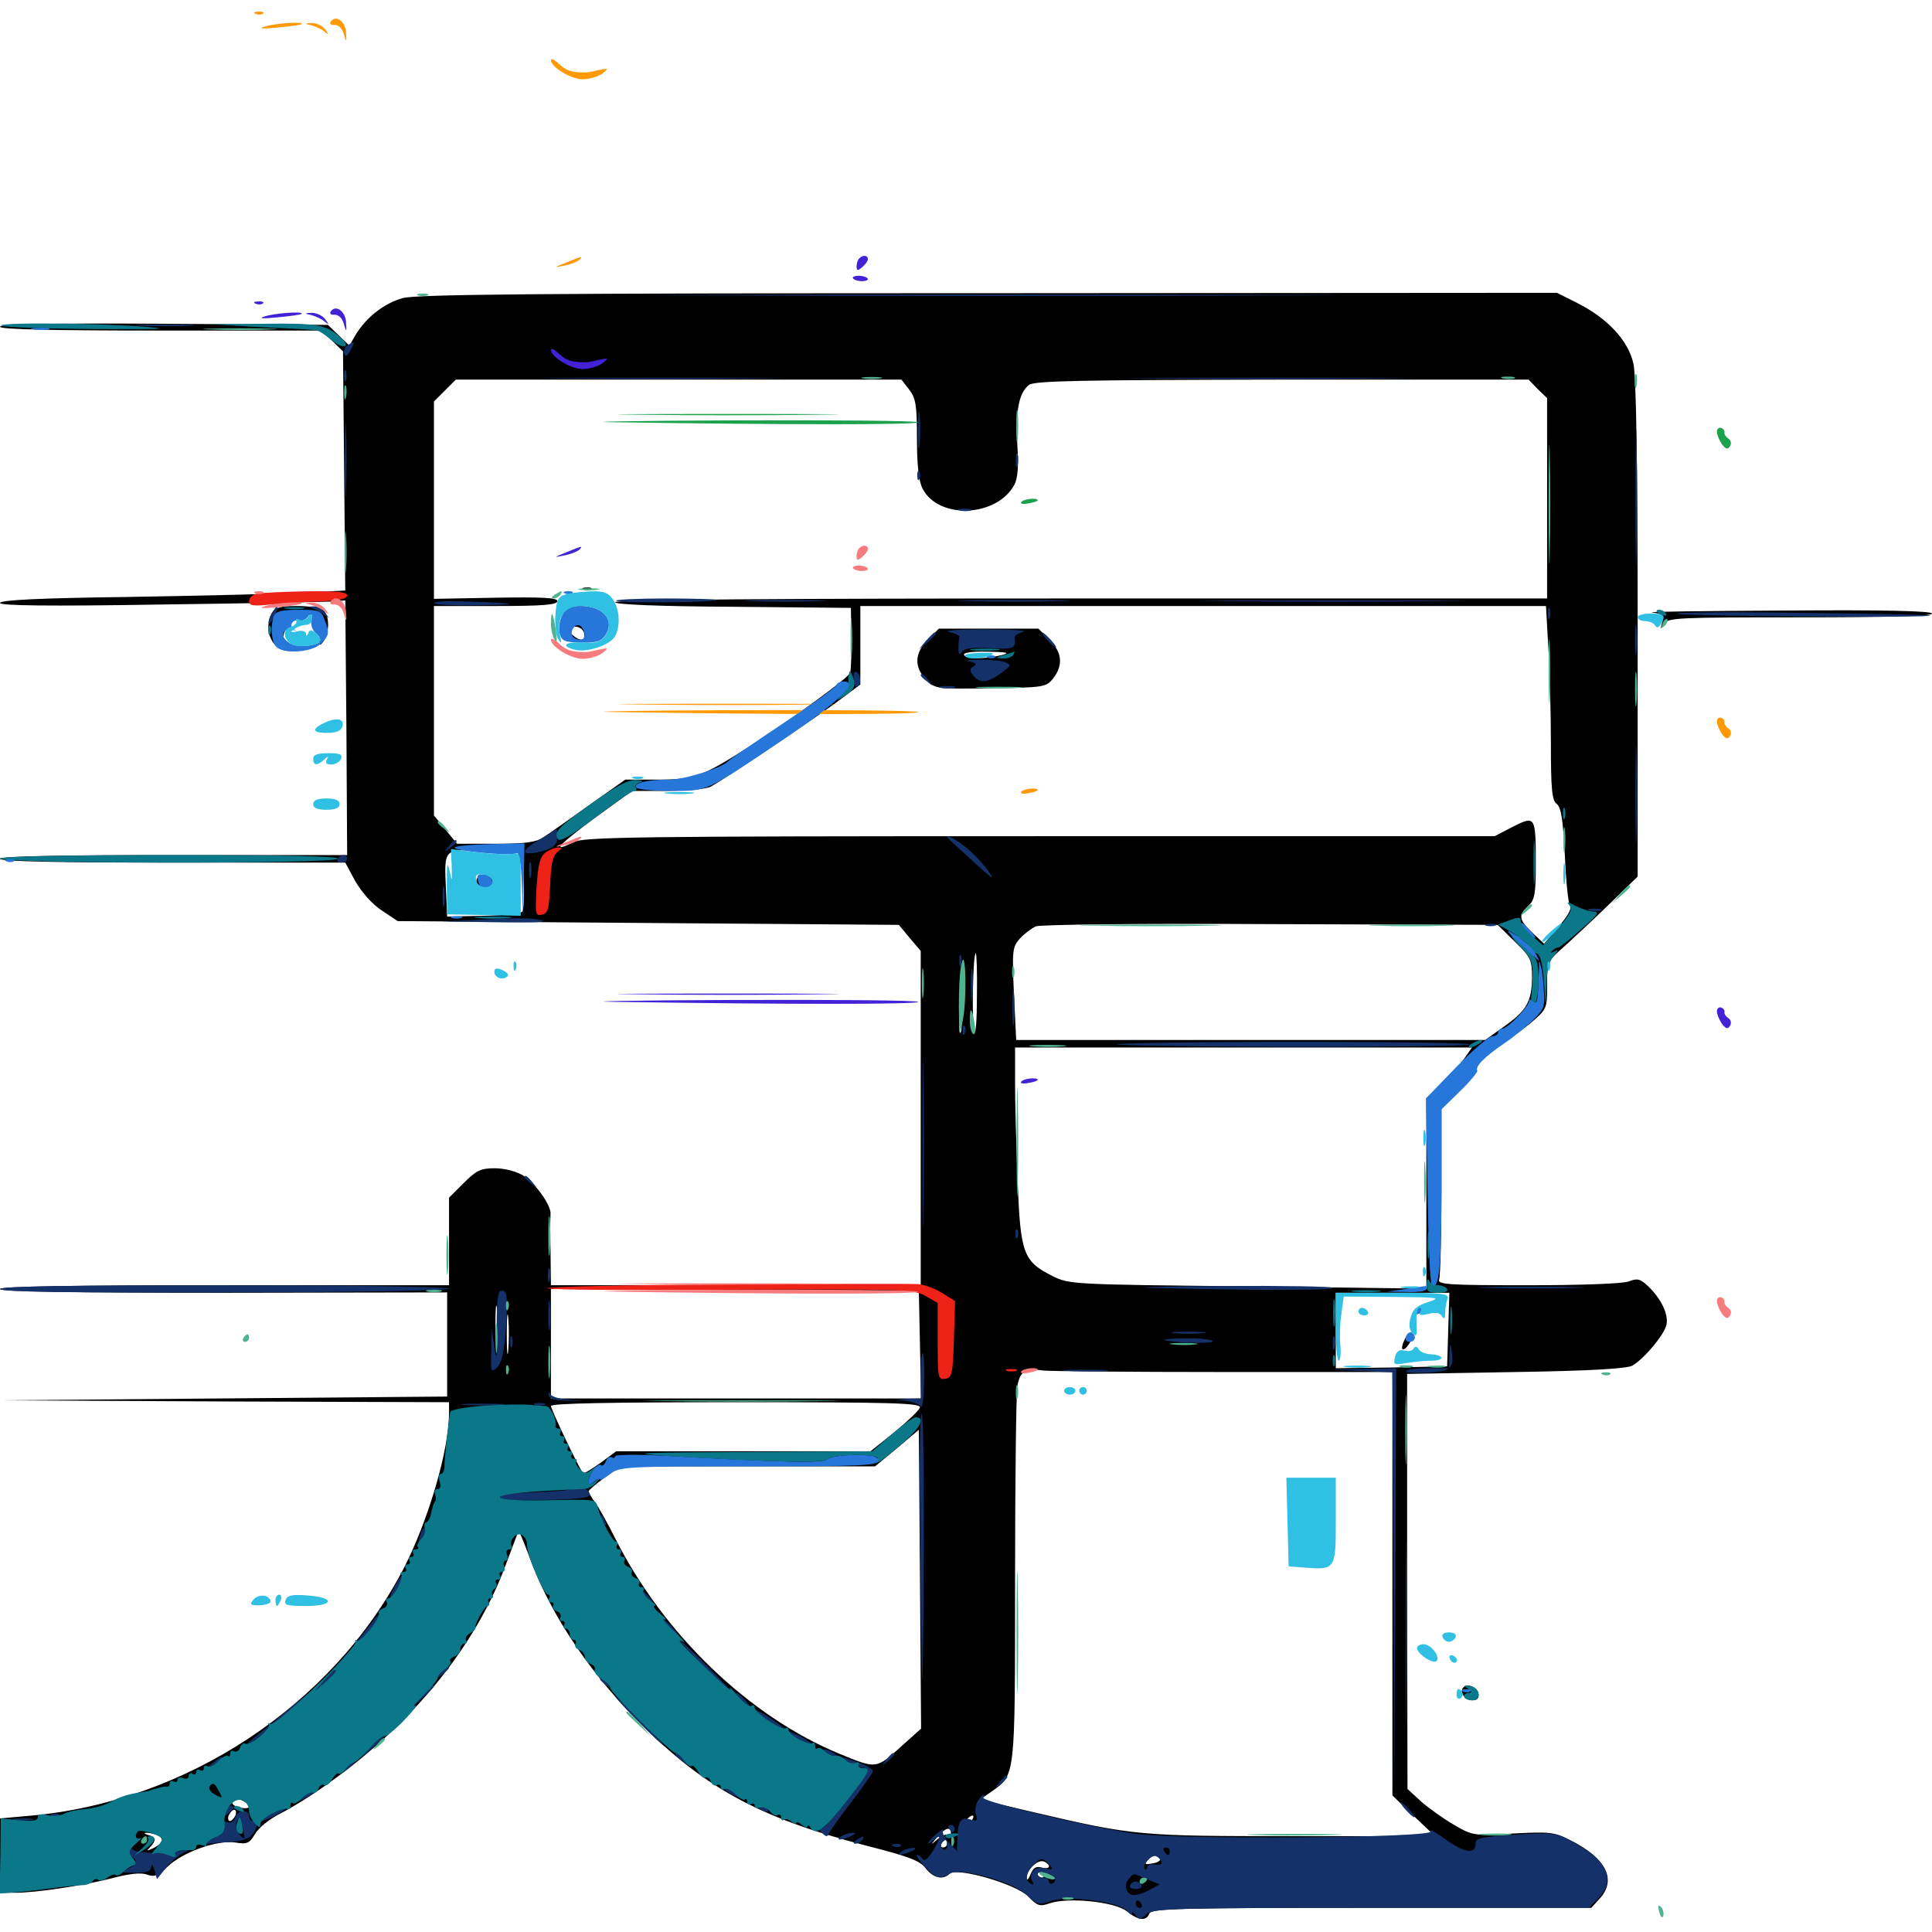 <svg xmlns="http://www.w3.org/2000/svg" viewBox="0 -1000 1000 1000">
	<path fill="#000000" d="M208.398 -845.703C198.828 -842.969 189.648 -835.938 183.984 -826.562L180.859 -821.094L175.195 -826.562L169.727 -831.836L84.766 -832.422C27.539 -832.812 0 -832.227 0 -830.859C0 -829.492 27.344 -828.906 83.008 -828.906H166.016L171.875 -823.633L177.539 -818.164L178.125 -756.25L178.711 -694.336L155.273 -693.164C142.383 -692.578 102.148 -691.602 66.016 -691.016C20.898 -690.43 0 -689.453 0 -687.891C0 -686.523 24.609 -686.133 83.594 -687.109C129.492 -687.695 169.727 -688.477 172.852 -688.672L178.711 -689.258L179.297 -623.438L179.688 -557.422H89.844C31.25 -557.422 0 -556.836 0 -555.469C0 -554.102 31.055 -553.516 89.453 -553.516H178.711L183.984 -543.75C187.305 -538.086 192.773 -531.836 197.656 -528.711L205.859 -523.242L335.547 -522.266L465.234 -521.289L470.898 -514.453L476.562 -507.812V-421.289V-334.766H380.859H285.156L284.961 -351.953C284.766 -361.328 284.766 -370.117 284.961 -371.484C285.547 -375.781 277.148 -387.695 270.703 -391.602C267.188 -393.75 261.133 -395.312 256.055 -395.312C248.828 -395.312 246.484 -394.141 240.039 -387.695L232.422 -380.078V-357.422V-334.766H116.211C38.867 -334.766 0 -334.18 0 -332.812C0 -331.445 38.672 -330.859 115.82 -330.859L231.445 -331.055V-304.102V-277.148L115.234 -276.172L-0.977 -275.195L115.82 -274.609L232.422 -274.219V-268.555C232.422 -249.414 221.68 -212.891 208.789 -187.891C171.875 -117.188 96.289 -67.188 15.234 -60.156L0 -58.789V-39.648V-20.312H7.617C18.945 -20.312 43.164 -24.023 58.398 -27.93C67.188 -30.273 73.047 -30.859 76.172 -29.688C79.883 -28.32 81.836 -29.102 86.719 -33.789C94.531 -41.406 112.695 -47.852 122.07 -46.289C127.93 -45.312 129.102 -45.898 132.031 -50.781C133.984 -54.102 139.648 -58.594 145.117 -61.328C150.586 -64.062 161.719 -70.898 169.727 -76.758C213.672 -107.812 246.68 -148.633 261.914 -190.43C265.234 -199.414 268.164 -207.031 268.359 -207.422C268.75 -207.617 270.898 -202.344 273.438 -195.703C283.594 -166.992 302.734 -137.5 327.93 -111.523C363.281 -75.195 391.797 -59.375 448.242 -44.727C470.508 -39.062 476.172 -36.914 479.102 -33.008C483.008 -27.93 488.086 -26.758 491.406 -30.078C495.117 -33.789 525.977 -24.805 532.227 -18.359C536.914 -13.477 538.086 -13.086 543.359 -14.844C552.734 -18.164 577.148 -15.625 583.203 -10.742C589.258 -5.859 593.359 -5.469 594.922 -9.57C595.898 -12.109 610.547 -12.5 709.766 -12.5H823.633L827.734 -16.992C837.109 -26.953 831.445 -38.281 812.5 -47.656C804.492 -51.758 801.953 -51.953 783.203 -50.977C763.086 -49.805 762.305 -49.805 752.93 -55.273C747.461 -58.398 739.844 -63.867 735.742 -67.383L728.516 -74.023L728.32 -181.445V-288.867L784.57 -289.844C823.438 -290.43 842.188 -291.602 844.922 -293.164C850.977 -296.68 861.133 -308.789 862.5 -314.062C863.867 -319.531 859.766 -327.93 852.93 -334.375C849.023 -338.086 847.461 -338.477 842.969 -336.719C839.844 -335.547 818.164 -334.766 790.625 -334.766C748.633 -334.766 743.75 -335.156 744.922 -337.891C745.508 -339.648 746.094 -360.352 746.094 -384.18V-427.148L754.688 -435.547C759.375 -440.039 763.867 -445.508 764.648 -447.852C765.43 -450.195 769.531 -454.297 774.023 -457.227C778.516 -459.961 786.328 -465.82 791.602 -469.922C800.781 -477.734 800.781 -477.734 800.781 -490.039C800.781 -502.148 800.781 -502.344 810.156 -510.547C815.234 -515.234 825.781 -525 833.594 -532.617L847.656 -546.289V-673.828C847.656 -760.156 846.875 -804.688 845.508 -811.523C842.969 -823.633 832.031 -835.352 816.016 -843.359L805.859 -848.438L511.914 -848.242C278.32 -848.242 215.82 -847.656 208.398 -845.703ZM470.508 -798.438C474.023 -793.945 474.609 -790.43 474.609 -772.852C474.609 -758.984 475.586 -750.781 477.539 -747.07C485.742 -731.055 515.82 -732.227 525 -749.023C526.758 -752.344 527.344 -758.594 526.562 -769.727C525.586 -787.305 527.344 -796.68 532.617 -800.781C535.547 -802.93 559.375 -803.32 663.672 -803.516H791.211L795.898 -798.633L800.781 -793.945V-741.992V-690.234H559.57C402.344 -690.234 318.359 -689.648 318.359 -688.281C318.359 -687.109 341.016 -686.133 379.492 -685.938L440.43 -685.352L440.625 -669.727C440.82 -661.133 440.43 -653.125 440.039 -651.758C439.062 -649.023 409.18 -627.344 387.695 -613.477C363.086 -597.852 359.375 -596.484 340.625 -596.484H323.633L304.883 -583.203C294.531 -575.781 283.984 -568.359 281.25 -566.602C277.539 -564.062 271.875 -563.281 256.641 -563.281H236.523L230.664 -570.508L224.609 -577.93V-632.031V-686.328H256.445C280.664 -686.328 288.477 -686.914 288.477 -688.867C288.477 -690.625 281.055 -691.016 256.445 -690.625L224.609 -690.039V-741.016V-792.188L230.273 -797.852L235.938 -803.516H351.367H466.602ZM801.367 -665.43C802.148 -654.102 802.734 -631.445 802.734 -615.43C802.734 -591.406 803.32 -585.742 805.664 -583.984C808.008 -582.227 808.984 -576.172 809.961 -557.422C810.547 -543.945 811.719 -532.031 812.695 -531.055C813.672 -529.688 811.133 -525.391 806.641 -520.312L799.219 -511.523L793.164 -517.188C786.133 -524.023 785.742 -526.172 791.016 -531.055C794.336 -534.18 794.922 -537.109 794.922 -552.734C794.922 -577.734 794.727 -577.93 783.008 -572.07L773.633 -567.188H538.086C327.539 -567.188 301.953 -566.797 296.68 -564.062C284.766 -558.008 289.258 -562.891 308.008 -576.758L327.148 -590.625H345.312C355.273 -590.625 365.43 -591.602 367.773 -592.773C374.023 -596.094 416.797 -624.805 432.227 -635.938L445.312 -645.703V-666.016V-686.328H622.656H800.195ZM269.531 -558.008C271.289 -556.445 271.875 -529.688 270.312 -528.125C269.336 -527.148 260.156 -526.172 250 -525.977L231.445 -525.586L230.859 -539.062C229.883 -561.133 229.297 -560.547 250.391 -559.57C260.352 -559.375 268.945 -558.594 269.531 -558.008ZM784.18 -512.5C792.383 -504.492 792.969 -503.125 792.969 -493.945C792.773 -481.445 790.234 -476.953 778.32 -468.555L768.75 -461.719H647.461H525.977L524.805 -485.742C523.828 -508.398 524.023 -509.766 527.93 -514.258C530.273 -516.797 533.984 -519.531 536.133 -520.508C538.281 -521.484 592.969 -522.07 657.617 -521.68L775.195 -521.289ZM505.664 -484.766C505.664 -472.656 505.078 -464.258 504.297 -466.016C502.93 -469.531 503.516 -506.641 505.078 -506.641C505.469 -506.641 505.859 -496.68 505.664 -484.766ZM497.461 -466.211C496.875 -464.258 496.484 -465.82 496.484 -469.531C496.484 -473.242 496.875 -474.805 497.461 -473.047C497.852 -471.094 497.852 -467.969 497.461 -466.211ZM758.203 -452.539C756.055 -449.414 750.586 -443.555 746.289 -439.258L738.281 -431.641V-382.422V-333.008L646.094 -334.18C555.664 -335.156 553.516 -335.156 544.922 -339.453C529.688 -347.07 528.125 -350.977 526.758 -388.672C525.977 -406.641 525.391 -429.492 525.391 -439.648V-457.812H643.75H761.914ZM476.172 -304.102L476.758 -276.172H380.859H285.156V-304.492V-332.812L380.469 -332.422L475.586 -331.836ZM749.609 -311.914L749.023 -292.773L720.312 -292.188L691.406 -291.797V-311.328V-330.859H720.703H750.195ZM257.227 -308.008C256.836 -303.906 256.445 -307.227 256.445 -315.234C256.445 -323.242 256.836 -326.562 257.227 -322.656C257.617 -318.555 257.617 -311.914 257.227 -308.008ZM263.086 -301.172C262.695 -296.484 262.305 -300.195 262.305 -309.375C262.305 -318.555 262.695 -322.266 263.086 -317.773C263.477 -313.086 263.477 -305.664 263.086 -301.172ZM628.906 -308.008C628.906 -308.789 622.461 -309.18 614.844 -309.18C599.805 -308.789 601.367 -308.008 618.75 -307.031C624.219 -306.641 628.906 -307.031 628.906 -308.008ZM612.891 -304.102C614.648 -304.688 613.086 -305.078 609.375 -305.078C605.664 -305.078 604.102 -304.688 606.055 -304.102C607.812 -303.711 610.938 -303.711 612.891 -304.102ZM633.008 -289.844H720.703V-180.273V-70.703L731.641 -60.156L742.773 -49.609H669.531C589.844 -49.609 587.109 -49.805 535.352 -61.914L507.227 -68.555L513.477 -72.852C525.586 -81.641 525.391 -79.297 525.391 -181.836C525.391 -233.203 525.977 -278.516 526.562 -282.422C527.93 -290.234 530.664 -291.992 539.844 -290.625C542.969 -290.234 584.766 -289.844 633.008 -289.844ZM476.172 -271.484C475.781 -270.117 469.922 -264.453 463.086 -258.789L450.586 -248.828H384.766H318.945L310.742 -242.773C306.055 -239.453 302.148 -237.109 301.758 -237.5C300 -239.453 285.156 -270.508 285.156 -272.266C285.156 -273.633 316.992 -274.219 381.055 -274.219C461.133 -274.219 476.758 -273.828 476.172 -271.484ZM467.383 -96.875C453.32 -84.18 454.102 -84.18 434.18 -92.383C387.5 -111.719 343.164 -154.492 318.359 -203.906C314.844 -210.938 310.352 -218.945 308.398 -221.875C306.25 -224.609 304.688 -227.539 304.688 -228.125C304.688 -228.711 308.398 -231.836 312.891 -235.156L320.898 -241.016H386.914H452.93L464.258 -250.391L475.586 -259.961L476.172 -182.617L476.758 -105.273ZM113.281 -73.047C113.281 -74.219 111.914 -75 110.156 -75C108.594 -75 107.812 -74.219 108.398 -73.047C108.984 -72.07 110.352 -71.094 111.523 -71.094C112.5 -71.094 113.281 -72.07 113.281 -73.047ZM126.953 -67.188C130.859 -64.844 128.711 -63.086 123.438 -64.648C121.094 -65.234 119.727 -66.406 120.312 -67.383C121.68 -69.531 123.242 -69.531 126.953 -67.188ZM121.875 -60.352C121.094 -58.789 119.922 -57.422 118.945 -57.422C118.164 -57.422 117.773 -58.789 118.359 -60.352C119.141 -61.914 120.312 -63.281 121.289 -63.281C122.07 -63.281 122.461 -61.914 121.875 -60.352ZM502.93 -57.617C502.344 -56.445 500.781 -55.469 499.805 -55.469C498.828 -55.469 499.023 -56.641 500.391 -58.203C503.125 -61.328 505.078 -60.742 502.93 -57.617ZM69.336 -55.078C70.508 -53.906 69.141 -53.516 65.625 -54.102C62.305 -54.492 59.375 -55.859 58.984 -57.227C58.008 -60.156 65.82 -58.398 69.336 -55.078ZM492.188 -51.172C492.188 -50 491.602 -49.609 490.82 -50.195C490.234 -50.977 487.695 -50 485.547 -48.242C481.445 -44.727 481.445 -44.727 485.156 -49.219C489.258 -53.906 492.188 -54.883 492.188 -51.172ZM80.859 -50.391C85.156 -48.633 84.766 -46.289 79.688 -43.555C75.977 -41.797 75.586 -41.797 77.734 -43.945C81.055 -47.461 80.664 -49.219 76.758 -50.195C74.805 -50.781 74.219 -51.172 75.586 -51.367C76.758 -51.367 79.102 -50.977 80.859 -50.391ZM73.242 -43.945C75.391 -47.266 73.047 -48.047 70.312 -44.727C68.75 -42.969 68.75 -41.797 69.922 -41.797C71.094 -41.797 72.656 -42.773 73.242 -43.945ZM490.234 -45.703C490.234 -44.727 489.258 -43.75 488.086 -43.75C487.109 -43.75 486.719 -44.727 487.305 -45.703C487.891 -46.875 488.867 -47.656 489.453 -47.656C489.844 -47.656 490.234 -46.875 490.234 -45.703ZM600.391 -38.086C600.977 -37.109 599.414 -35.938 596.68 -35.547C592.773 -34.766 592.188 -34.961 593.945 -37.109C596.484 -40.234 598.828 -40.625 600.391 -38.086ZM542.969 -33.984C542.969 -33.008 541.211 -32.812 539.062 -33.398C536.328 -34.18 534.766 -33.203 533.398 -29.883C532.422 -27.344 531.445 -26.367 531.445 -27.93C531.25 -32.031 537.109 -37.695 540.234 -36.523C541.797 -35.938 542.969 -34.766 542.969 -33.984ZM540.039 -30.078C540.625 -29.102 540.234 -28.125 539.258 -28.125C538.086 -28.125 537.109 -29.102 537.109 -30.078C537.109 -31.25 537.5 -32.031 537.891 -32.031C538.477 -32.031 539.453 -31.25 540.039 -30.078ZM544.336 -25.781C544.922 -27.148 544.727 -28.906 544.141 -29.492C543.555 -30.273 542.969 -29.102 543.164 -26.953C543.164 -24.805 543.75 -24.219 544.336 -25.781ZM594.336 -26.953C592.383 -27.539 589.844 -28.711 588.477 -29.297C587.305 -29.883 585.156 -28.32 583.789 -25.781C581.641 -21.875 581.836 -21.484 584.375 -23.828C586.523 -25.586 588.867 -25.781 592.578 -24.219C595.312 -23.242 597.656 -23.047 597.656 -24.023C597.656 -25 596.094 -26.172 594.336 -26.953ZM591.211 -21.094C591.992 -21.68 590.82 -22.266 588.672 -22.07C586.523 -22.07 585.938 -21.484 587.5 -20.898C588.867 -20.312 590.625 -20.508 591.211 -21.094ZM302.344 -694.727C300.781 -695.312 301.367 -695.898 303.516 -695.898C305.664 -696.094 306.836 -695.508 306.055 -694.922C305.469 -694.336 303.711 -694.141 302.344 -694.727ZM293.75 -683.398C291.992 -679.102 293.945 -675.586 298.047 -675.586C300 -675.586 301.953 -674.023 302.344 -672.266C303.32 -666.992 298.633 -668.164 293.555 -674.219C289.648 -679.102 289.258 -679.102 290.43 -675C291.992 -668.75 297.266 -666.602 306.055 -668.359C312.109 -669.531 313.672 -670.898 314.062 -675C314.453 -678.516 313.281 -681.055 310.156 -683.203C304.688 -687.109 295.117 -687.305 293.75 -683.398ZM480.273 -668.945C473.242 -661.914 473.047 -654.688 479.492 -648.047C484.18 -643.359 484.766 -643.359 512.891 -643.75C540.43 -644.141 541.406 -644.336 545.117 -648.828C550.391 -655.664 549.805 -662.305 543.164 -668.945L537.5 -674.609H511.719H485.938ZM518.555 -660.938C509.766 -658.789 500.391 -658.789 499.023 -660.938C498.242 -662.109 502.734 -662.891 511.133 -662.695C521.289 -662.5 523.047 -662.109 518.555 -660.938ZM247.07 -545.703C246.289 -544.336 246.484 -542.578 247.461 -541.602C249.805 -539.258 256.25 -541.602 255.273 -544.531C254.297 -547.461 248.633 -548.242 247.07 -545.703ZM732.422 -320.898C732.422 -319.922 733.398 -319.531 734.375 -320.117C735.547 -320.703 736.328 -321.68 736.328 -322.266C736.328 -322.656 735.547 -323.047 734.375 -323.047C733.398 -323.047 732.422 -322.07 732.422 -320.898ZM726.953 -306.445C725.586 -303.711 725.391 -301.562 726.172 -301.562C728.516 -301.562 732.422 -309.18 730.664 -310.156C729.883 -310.742 728.125 -308.984 726.953 -306.445ZM140.625 -682.617C135.938 -673.633 141.211 -662.695 150 -663.086C154.688 -663.477 154.688 -663.477 150.977 -664.258C147.852 -664.844 146.484 -666.406 146.484 -669.531C146.484 -674.414 152.734 -681.445 155.078 -679.102C155.859 -678.32 157.227 -678.906 158.203 -680.273C158.984 -681.836 161.133 -682.422 163.086 -681.641C165.625 -680.664 166.211 -678.711 165.625 -672.461C165.039 -665.625 165.234 -665.039 167.383 -667.969C170.508 -672.266 170.703 -680.859 167.578 -683.984C166.211 -685.352 160.156 -686.328 153.906 -686.328C144.922 -686.328 142.383 -685.547 140.625 -682.617ZM855.078 -683.008C860.547 -682.227 861.328 -681.641 860.352 -677.93C859.375 -674.219 859.375 -674.023 861.328 -677.148C863.281 -680.273 868.75 -680.469 931.641 -680.469C976.758 -680.469 1000 -681.055 1000 -682.422C1000 -683.789 974.609 -684.375 924.414 -683.984C882.617 -683.789 851.562 -683.398 855.078 -683.008ZM757.422 -126.562C755.078 -124.414 758.203 -119.922 762.109 -119.922C764.648 -119.922 765.625 -121.094 765.234 -123.242C764.648 -126.758 759.57 -128.906 757.422 -126.562Z"/>
	<path fill="#ff9906" d="M444.727 -1016.211C443.945 -1015.625 443.359 -1013.672 443.359 -1012.109C443.359 -1009.766 443.945 -1009.766 446.289 -1011.719C447.852 -1013.086 449.219 -1014.844 449.219 -1015.82C449.219 -1017.969 446.484 -1018.164 444.727 -1016.211ZM441.406 -1006.25C441.406 -1006.836 443.164 -1007.422 445.312 -1007.227C447.461 -1007.031 449.219 -1006.25 449.219 -1005.469C449.219 -1004.883 447.461 -1004.297 445.312 -1004.492C443.164 -1004.688 441.406 -1005.469 441.406 -1006.25ZM132.422 -992.773C130.859 -993.359 131.445 -993.945 133.594 -993.945C135.742 -994.141 136.914 -993.555 136.133 -992.969C135.547 -992.383 133.789 -992.188 132.422 -992.773ZM171.094 -988.672C170.508 -987.5 171.484 -986.914 173.242 -987.109C175.195 -987.109 177.148 -985.352 177.93 -982.422C179.297 -977.734 179.492 -977.93 179.102 -983.398C178.711 -989.062 173.633 -992.578 171.094 -988.672ZM136.719 -986.133C141.602 -987.891 157.617 -989.062 156.055 -987.5C155.664 -987.109 150 -986.328 143.555 -985.742C135.938 -984.961 133.594 -985.156 136.719 -986.133ZM161.133 -986.914C163.281 -986.328 166.406 -984.961 167.969 -983.594C170.508 -981.641 170.508 -981.836 168.164 -984.961C166.797 -986.719 163.672 -988.086 161.328 -988.086C157.422 -987.891 157.422 -987.695 161.133 -986.914ZM285.156 -968.945C285.156 -965.234 295.508 -958.984 301.562 -958.984C305.078 -958.984 309.57 -960.352 311.719 -961.914C315.234 -964.648 315.039 -964.844 309.57 -963.672C306.445 -962.891 303.32 -962.305 302.734 -962.5C295.898 -962.5 292.969 -963.477 289.453 -966.797C287.109 -969.141 285.156 -969.922 285.156 -968.945ZM292.969 -864.062C286.523 -861.523 286.523 -861.328 291.992 -862.5C295.312 -863.086 298.633 -864.453 299.805 -865.43C301.953 -867.578 301.367 -867.578 292.969 -864.062ZM330.664 -635.352C305.078 -635.547 325.977 -635.742 376.953 -635.742C427.93 -635.742 448.828 -635.547 423.438 -635.352C397.852 -634.961 356.055 -634.961 330.664 -635.352ZM318.359 -631.445C299.609 -631.641 326.953 -632.227 379.297 -632.422C431.641 -632.617 474.805 -632.227 475.195 -631.445C476.172 -630.078 406.055 -630.078 318.359 -631.445ZM888.672 -626.562C888.672 -625 889.844 -622.266 891.211 -620.117C893.359 -617.383 894.336 -617.188 895.508 -619.141C896.289 -620.508 895.898 -622.266 894.531 -623.047C893.359 -623.828 892.383 -625.195 892.578 -626.172C892.773 -627.148 891.992 -628.125 890.82 -628.516C889.648 -628.906 888.672 -627.93 888.672 -626.562ZM528.516 -590.039C529.492 -591.797 537.109 -592.578 537.109 -591.016C537.109 -590.625 534.961 -589.844 532.227 -589.453C529.688 -588.867 527.93 -589.258 528.516 -590.039Z"/>
	<path fill="#ef2218" d="M133.398 -692.773C130.859 -692.383 128.906 -690.625 128.906 -688.867C128.906 -686.523 130.859 -686.133 140.234 -687.109C146.289 -687.695 157.812 -688.477 165.43 -688.672C175.195 -689.062 179.688 -690.039 179.688 -691.797C179.688 -693.555 174.414 -694.141 158.789 -693.945C147.07 -693.75 135.742 -693.164 133.398 -692.773ZM282.422 -558.789C279.492 -556.641 278.516 -552.539 277.734 -541.016C276.953 -526.953 277.148 -525.781 280.469 -526.562C283.594 -527.148 284.18 -529.297 284.766 -541.797C285.156 -552.734 286.133 -557.031 288.477 -558.984C291.211 -560.938 291.211 -561.328 288.867 -561.328C287.305 -561.328 284.375 -560.156 282.422 -558.789ZM376.562 -335.156C325.195 -334.961 283.203 -333.984 283.203 -333.203C283.203 -332.422 325.781 -332.031 377.734 -332.422C466.992 -332.812 472.852 -332.617 478.906 -329.297L485.352 -325.586V-305.664C485.352 -286.914 485.547 -285.742 489.258 -286.328C492.773 -286.914 493.164 -288.672 493.75 -306.641L494.336 -326.562L487.5 -330.859C483.594 -333.203 478.125 -335.156 475.195 -335.352C472.07 -335.547 427.734 -335.547 376.562 -335.156ZM521.094 -290.43C519.727 -291.016 520.703 -291.406 523.438 -291.406C526.172 -291.406 527.148 -291.016 525.977 -290.43C524.609 -290.039 522.266 -290.039 521.094 -290.43Z"/>
	<path fill="#1ca14c" d="M444.727 -1166.211C443.945 -1165.625 443.359 -1163.672 443.359 -1162.109C443.359 -1159.766 443.945 -1159.766 446.289 -1161.719C447.852 -1163.086 449.219 -1164.844 449.219 -1165.82C449.219 -1167.969 446.484 -1168.164 444.727 -1166.211ZM441.406 -1156.25C441.406 -1156.836 443.164 -1157.422 445.312 -1157.227C447.461 -1157.031 449.219 -1156.25 449.219 -1155.469C449.219 -1154.883 447.461 -1154.297 445.312 -1154.492C443.164 -1154.688 441.406 -1155.469 441.406 -1156.25ZM132.422 -1142.773C130.859 -1143.359 131.445 -1143.945 133.594 -1143.945C135.742 -1144.141 136.914 -1143.555 136.133 -1142.969C135.547 -1142.383 133.789 -1142.188 132.422 -1142.773ZM171.094 -1138.672C170.508 -1137.5 171.484 -1136.914 173.242 -1137.109C175.195 -1137.109 177.148 -1135.352 177.93 -1132.422C179.297 -1127.734 179.492 -1127.93 179.102 -1133.398C178.711 -1139.062 173.633 -1142.578 171.094 -1138.672ZM136.719 -1136.133C141.602 -1137.891 157.617 -1139.062 156.055 -1137.5C155.664 -1137.109 150 -1136.328 143.555 -1135.742C135.938 -1134.961 133.594 -1135.156 136.719 -1136.133ZM161.133 -1136.914C163.281 -1136.328 166.406 -1134.961 167.969 -1133.594C170.508 -1131.641 170.508 -1131.836 168.164 -1134.961C166.797 -1136.719 163.672 -1138.086 161.328 -1138.086C157.422 -1137.891 157.422 -1137.695 161.133 -1136.914ZM285.156 -1118.945C285.156 -1115.234 295.508 -1108.984 301.562 -1108.984C305.078 -1108.984 309.57 -1110.352 311.719 -1111.914C315.234 -1114.648 315.039 -1114.844 309.57 -1113.672C306.445 -1112.891 303.32 -1112.305 302.734 -1112.5C295.898 -1112.5 292.969 -1113.477 289.453 -1116.797C287.109 -1119.141 285.156 -1119.922 285.156 -1118.945ZM292.969 -1014.062C286.523 -1011.523 286.523 -1011.328 291.992 -1012.5C295.312 -1013.086 298.633 -1014.453 299.805 -1015.43C301.953 -1017.578 301.367 -1017.578 292.969 -1014.062ZM330.664 -785.352C305.078 -785.547 325.977 -785.742 376.953 -785.742C427.93 -785.742 448.828 -785.547 423.438 -785.352C397.852 -784.961 356.055 -784.961 330.664 -785.352ZM318.359 -781.445C299.609 -781.641 326.953 -782.227 379.297 -782.422C431.641 -782.617 474.805 -782.227 475.195 -781.445C476.172 -780.078 406.055 -780.078 318.359 -781.445ZM888.672 -776.562C888.672 -775 889.844 -772.266 891.211 -770.117C893.359 -767.383 894.336 -767.188 895.508 -769.141C896.289 -770.508 895.898 -772.266 894.531 -773.047C893.359 -773.828 892.383 -775.195 892.578 -776.172C892.773 -777.148 891.992 -778.125 890.82 -778.516C889.648 -778.906 888.672 -777.93 888.672 -776.562ZM528.516 -740.039C529.492 -741.797 537.109 -742.578 537.109 -741.016C537.109 -740.625 534.961 -739.844 532.227 -739.453C529.688 -738.867 527.93 -739.258 528.516 -740.039Z"/>
	<path fill="#143269" d="M367.773 -847.07C287.305 -847.266 353.125 -847.461 513.672 -847.461C674.219 -847.461 740.039 -847.266 659.766 -847.07C579.297 -846.68 448.047 -846.68 367.773 -847.07ZM72.852 -831.445C65.625 -831.836 70.898 -832.031 84.961 -832.031C99.023 -832.031 104.883 -831.836 98.242 -831.445C91.602 -831.055 80.078 -831.055 72.852 -831.445ZM179.883 -821.289C178.516 -820.312 177.734 -818.359 178.125 -816.992C178.711 -815.039 179.688 -815.625 181.445 -818.75C183.984 -823.438 183.789 -823.828 179.883 -821.289ZM178.125 -805.469C178.125 -802.734 178.516 -801.758 179.102 -803.125C179.492 -804.297 179.492 -806.641 179.102 -808.008C178.516 -809.18 178.125 -808.203 178.125 -805.469ZM290.43 -804.102C262.305 -804.297 285.352 -804.492 341.797 -804.492C398.242 -804.492 421.289 -804.297 392.969 -804.102C364.844 -803.711 318.75 -803.711 290.43 -804.102ZM598.242 -804.102C565.234 -804.297 591.797 -804.492 657.227 -804.492C722.852 -804.492 749.805 -804.297 717.383 -804.102C684.961 -803.711 631.445 -803.711 598.242 -804.102ZM846.484 -741.016C846.484 -709.375 846.875 -696.289 847.07 -712.305C847.461 -728.125 847.461 -753.906 847.07 -769.922C846.875 -785.742 846.484 -772.656 846.484 -741.016ZM178.516 -761.523C178.516 -744.336 178.906 -737.5 179.102 -746.484C179.492 -755.469 179.492 -769.531 179.102 -777.734C178.906 -785.938 178.516 -778.711 178.516 -761.523ZM475.195 -777.148C475.195 -768.555 475.586 -765.234 475.977 -769.922C476.367 -774.414 476.367 -781.445 475.977 -785.547C475.586 -789.453 475.195 -785.742 475.195 -777.148ZM525.781 -761.523C525.781 -758.398 526.172 -757.227 526.758 -759.18C527.148 -760.938 527.148 -763.672 526.758 -765.039C526.172 -766.211 525.781 -764.844 525.781 -761.523ZM474.805 -753.516C474.805 -751.367 475.391 -750.781 475.977 -752.344C476.562 -753.711 476.367 -755.469 475.781 -756.055C475.195 -756.836 474.609 -755.664 474.805 -753.516ZM496.68 -735.742C494.727 -736.328 495.898 -736.719 499.023 -736.719C502.344 -736.719 503.711 -736.328 502.539 -735.742C501.172 -735.352 498.438 -735.352 496.68 -735.742ZM224.609 -687.891C224.609 -688.672 231.836 -689.062 240.625 -688.672C268.555 -687.891 271.289 -686.914 247.656 -686.719C234.961 -686.523 224.609 -686.914 224.609 -687.891ZM318.945 -689.062C318.164 -689.648 329.883 -690.234 344.727 -690.234C359.57 -690.234 371.289 -689.844 370.898 -689.453C369.531 -688.086 320.312 -687.695 318.945 -689.062ZM389.258 -688.867C379.688 -689.062 387.5 -689.453 406.25 -689.453C425 -689.453 432.812 -689.062 423.438 -688.867C413.867 -688.477 398.633 -688.477 389.258 -688.867ZM501.562 -688.867C488.281 -689.062 498.633 -689.453 524.414 -689.453C550.195 -689.453 560.938 -689.062 548.438 -688.867C535.938 -688.477 514.844 -688.477 501.562 -688.867ZM633.203 -688.867C602.344 -689.062 627.734 -689.258 689.453 -689.258C751.172 -689.258 776.562 -689.062 745.508 -688.867C714.648 -688.477 664.258 -688.477 633.203 -688.867ZM140.625 -682.227C139.258 -680.078 138.672 -677.734 139.258 -677.344C139.648 -676.953 141.016 -678.711 142.188 -681.445C144.922 -687.305 143.555 -687.891 140.625 -682.227ZM162.109 -684.961C163.672 -684.375 166.406 -682.812 167.969 -681.641C170.508 -679.688 170.508 -679.883 168.164 -683.008C166.797 -684.766 164.062 -686.328 162.305 -686.133C159.766 -686.133 159.57 -685.938 162.109 -684.961ZM801.172 -682.422C801.172 -679.688 801.562 -678.711 802.148 -680.078C802.539 -681.25 802.539 -683.594 802.148 -684.961C801.562 -686.133 801.172 -685.156 801.172 -682.422ZM868.164 -682.227C865.039 -683.008 892.578 -683.398 929.688 -682.812C966.797 -682.422 998.047 -681.836 999.023 -681.445C1002.93 -680.078 873.828 -681.055 868.164 -682.227ZM846.289 -668.75C846.289 -661.719 846.68 -658.984 847.07 -662.5C847.461 -665.82 847.461 -671.68 847.07 -675.195C846.68 -678.516 846.289 -675.781 846.289 -668.75ZM491.211 -672.852C494.531 -672.266 496.875 -670.898 496.68 -670.117C496.289 -669.336 496.094 -666.797 496.094 -664.453C496.094 -661.133 496.68 -660.742 497.852 -662.5C499.023 -664.453 503.125 -665.039 512.5 -664.453C525.195 -663.867 525.781 -664.258 525.195 -670.312C525.195 -671.094 527.148 -672.266 529.688 -673.047C532.227 -673.633 523.242 -674.219 509.766 -674.219C496.289 -674.219 488.086 -673.633 491.211 -672.852ZM479.297 -668.359L475.586 -663.867L480.078 -667.578C484.18 -671.094 485.352 -672.656 483.789 -672.656C483.398 -672.656 481.445 -670.703 479.297 -668.359ZM541.992 -668.75C543.945 -666.602 545.898 -664.844 546.484 -664.844C547.07 -664.844 545.898 -666.602 543.945 -668.75C541.992 -670.898 540.039 -672.656 539.453 -672.656C538.867 -672.656 540.039 -670.898 541.992 -668.75ZM501.758 -657.617C505.273 -656.836 505.859 -656.25 503.906 -655.078C501.758 -653.711 501.758 -652.93 503.711 -650.391C507.227 -646.094 510.938 -646.484 518.164 -651.562C523.438 -655.469 523.633 -655.859 520.312 -657.227C518.359 -658.008 512.305 -658.594 506.836 -658.594C501.562 -658.594 499.219 -658.008 501.758 -657.617ZM441.797 -648.438C441.992 -645.898 442.969 -644.141 443.75 -644.531C445.898 -645.898 445.703 -650.781 443.359 -652.148C442.188 -652.734 441.602 -651.367 441.797 -648.438ZM476.562 -650.391C476.562 -650 478.125 -648.438 480.078 -647.07C483.008 -644.531 483.203 -644.727 480.664 -647.852C478.125 -650.977 476.562 -651.953 476.562 -650.391ZM486.914 -643.945C484.961 -644.531 486.523 -644.922 490.234 -644.922C493.945 -644.922 495.508 -644.531 493.75 -643.945C491.797 -643.555 488.672 -643.555 486.914 -643.945ZM846.484 -588.672C846.484 -565.625 846.875 -556.055 847.07 -567.773C847.461 -579.297 847.461 -598.047 847.07 -609.766C846.875 -621.289 846.484 -611.719 846.484 -588.672ZM279.883 -565.82C269.922 -560.156 269.141 -557.031 277.93 -558.789C285.938 -560.352 288.867 -562.695 288.477 -567.383C288.281 -569.336 288.281 -571.094 288.086 -570.898C288.086 -570.703 284.375 -568.555 279.883 -565.82ZM492.188 -564.648C514.648 -543.945 516.406 -542.578 510.938 -550C508.008 -553.906 502.734 -559.375 499.023 -562.109C492.188 -567.383 487.305 -569.141 492.188 -564.648ZM232.227 -561.914C229.688 -558.789 229.883 -558.594 233.008 -561.133C234.766 -562.5 236.328 -564.062 236.328 -564.453C236.328 -566.016 234.766 -565.039 232.227 -561.914ZM174.805 -555.469C174.219 -554.492 175 -553.516 176.562 -553.516C178.32 -553.516 179.688 -554.492 179.688 -555.469C179.688 -556.641 178.906 -557.422 177.93 -557.422C176.758 -557.422 175.391 -556.641 174.805 -555.469ZM273.828 -549.609C273.828 -545.898 274.219 -544.336 274.805 -546.289C275.195 -548.047 275.195 -551.172 274.805 -553.125C274.219 -554.883 273.828 -553.32 273.828 -549.609ZM229.102 -535.938C229.102 -531.055 229.492 -529.102 229.883 -531.641C230.273 -533.984 230.273 -537.891 229.883 -540.43C229.492 -542.773 229.102 -540.82 229.102 -535.938ZM822.852 -528.711C820.898 -529.297 822.07 -529.688 825.195 -529.688C828.516 -529.688 829.883 -529.297 828.711 -528.711C827.344 -528.32 824.609 -528.32 822.852 -528.711ZM250 -524.023C261.328 -524.805 272.852 -524.805 275.977 -524.414C287.5 -522.852 280.078 -522.266 255.469 -522.656L229.492 -523.047ZM769.141 -520.898C767.773 -521.484 768.75 -521.875 771.484 -521.875C774.219 -521.875 775.195 -521.484 774.023 -520.898C772.656 -520.508 770.312 -520.508 769.141 -520.898ZM496.484 -502.734C496.484 -500 496.875 -499.023 497.461 -500.391C497.852 -501.562 497.852 -503.906 497.461 -505.273C496.875 -506.445 496.484 -505.469 496.484 -502.734ZM502.539 -490.039C502.539 -482.617 502.93 -479.688 503.32 -483.789C503.711 -487.695 503.711 -493.945 503.32 -497.461C502.93 -500.781 502.539 -497.656 502.539 -490.039ZM524.023 -478.32C524.023 -469.727 524.414 -466.406 524.805 -471.094C525.195 -475.586 525.195 -482.617 524.805 -486.719C524.414 -490.625 524.023 -486.914 524.023 -478.32ZM477.539 -408.008C477.539 -368.359 477.734 -352.344 477.93 -372.461C478.32 -392.773 478.32 -425.195 477.93 -444.727C477.734 -464.258 477.539 -447.852 477.539 -408.008ZM498.242 -466.406C498.242 -464.258 498.828 -463.672 499.414 -465.234C500 -466.602 499.805 -468.359 499.219 -468.945C498.633 -469.727 498.047 -468.555 498.242 -466.406ZM581.055 -459.766C617.578 -461.328 763.672 -460.938 760.938 -459.375C759.766 -458.594 713.086 -458.008 657.227 -458.203C601.367 -458.398 567.188 -459.18 581.055 -459.766ZM271.484 -390.625C271.484 -390.234 273.047 -388.672 275 -387.305C277.93 -384.766 278.125 -384.961 275.586 -388.086C273.047 -391.211 271.484 -392.188 271.484 -390.625ZM525.586 -360.938C525.586 -358.789 526.172 -358.203 526.758 -359.766C527.344 -361.133 527.148 -362.891 526.562 -363.477C525.977 -364.258 525.391 -363.086 525.586 -360.938ZM283.594 -339.648C283.594 -336.523 283.984 -335.352 284.57 -337.305C284.961 -339.062 284.961 -341.797 284.57 -343.164C283.984 -344.336 283.594 -342.969 283.594 -339.648ZM0 -332.812C0 -334.18 36.523 -334.766 116.211 -334.766C183.398 -334.766 232.422 -333.984 232.422 -333.008C232.422 -332.031 183.203 -331.055 116.211 -331.055C36.328 -330.859 0 -331.25 0 -332.812ZM595.703 -333.398C584.375 -333.594 600.781 -334.18 632.227 -334.375C663.477 -334.57 689.648 -334.18 690.039 -333.398C691.016 -332.031 647.266 -332.031 595.703 -333.398ZM770.117 -333.398C757.422 -333.594 767.383 -333.984 791.992 -333.984C816.797 -333.984 827.148 -333.594 815.039 -333.398C802.93 -333.008 782.812 -333.008 770.117 -333.398ZM258.789 -331.641C257.617 -331.25 257.031 -323.047 257.031 -311.914C257.227 -297.07 257.031 -294.922 255.859 -302.539L254.492 -312.305L254.297 -300.586C253.906 -289.648 254.102 -289.258 257.422 -292.383C259.766 -294.922 260.938 -300.391 261.914 -312.891C262.891 -329.883 262.5 -333.008 258.789 -331.641ZM283.789 -319.141C283.789 -312.109 284.18 -309.375 284.57 -312.891C284.961 -316.211 284.961 -322.07 284.57 -325.586C284.18 -328.906 283.789 -326.172 283.789 -319.141ZM608.008 -309.961C603.906 -310.352 607.227 -310.742 615.234 -310.742C623.242 -310.742 626.562 -310.352 622.656 -309.961C618.555 -309.57 611.914 -309.57 608.008 -309.961ZM264.062 -305.469C264.062 -302.734 264.453 -301.758 265.039 -303.125C265.43 -304.297 265.43 -306.641 265.039 -308.008C264.453 -309.18 264.062 -308.203 264.062 -305.469ZM689.844 -304.492C689.844 -301.367 690.234 -300.195 690.82 -302.148C691.211 -303.906 691.211 -306.641 690.82 -308.008C690.234 -309.18 689.844 -307.812 689.844 -304.492ZM602.539 -306.445C601.562 -306.836 606.445 -307.227 613.672 -307.227C620.898 -307.422 627.148 -306.641 627.734 -305.859C628.516 -304.297 607.031 -304.883 602.539 -306.445ZM750.195 -299.219L750 -291.797H739.453C733.594 -291.797 728.32 -291.211 727.93 -290.43C727.344 -289.453 732.227 -289.258 738.672 -289.453C751.172 -290.234 752.734 -291.797 751.367 -300.977C750.781 -305.469 750.586 -305.273 750.195 -299.219ZM476.562 -287.891V-276.172L470.312 -275.977L463.867 -275.586L469.727 -274.805C472.852 -274.219 476.172 -273.047 476.758 -271.875C477.344 -270.898 478.125 -276.562 478.32 -284.766C478.516 -292.969 478.125 -299.609 477.539 -299.609C476.953 -299.609 476.562 -294.336 476.562 -287.891ZM552.344 -290.43C546.68 -290.82 550.781 -291.016 561.523 -291.016C572.266 -291.016 576.953 -290.82 571.875 -290.43C566.797 -290.039 558.008 -290.039 552.344 -290.43ZM704.492 -290.43L720.703 -289.648L721.289 -180.859L721.68 -72.07L722.266 -182.031L722.656 -291.797L705.664 -291.406L688.477 -291.016ZM283.984 -278.125C284.18 -275.977 286.719 -275.195 292.969 -275L301.758 -274.805L293.555 -275.586C289.062 -275.977 284.961 -277.344 284.57 -278.711C284.18 -280.078 283.984 -279.688 283.984 -278.125ZM240.82 -272.852C235.547 -273.242 239.844 -273.438 250 -273.438C260.156 -273.438 264.453 -273.242 259.375 -272.852C254.102 -272.461 245.898 -272.461 240.82 -272.852ZM276.953 -272.852C275.586 -273.438 276.562 -273.828 279.297 -273.828C282.031 -273.828 283.008 -273.438 281.836 -272.852C280.469 -272.461 278.125 -272.461 276.953 -272.852ZM476.172 -216.211C476.367 -187.305 476.758 -151.172 477.148 -135.547C477.344 -119.922 477.93 -143.555 478.125 -187.891C478.32 -232.031 477.93 -268.359 477.148 -268.359C476.172 -268.359 475.781 -244.922 476.172 -216.211ZM294.922 -229.102C292.188 -228.32 283.203 -227.734 275 -227.539C266.602 -227.344 259.375 -226.367 258.789 -225.195C257.812 -223.828 264.648 -223.242 281.836 -223.633C300 -224.023 306.055 -224.805 305.273 -226.562C304.102 -230.078 300.586 -230.859 294.922 -229.102ZM727.539 -154.102C727.539 -111.133 727.734 -93.75 727.93 -115.625C728.32 -137.5 728.32 -172.656 727.93 -193.75C727.734 -214.844 727.539 -197.07 727.539 -154.102ZM310.547 -213.867C310.547 -212.695 311.328 -211.328 312.5 -210.742C313.672 -210.156 313.867 -210.938 313.281 -212.5C311.914 -216.016 310.547 -216.602 310.547 -213.867ZM217.969 -206.836C216.211 -201.758 216.602 -200.586 218.945 -204.492C220.117 -206.445 220.703 -208.594 220.117 -208.984C219.727 -209.57 218.75 -208.594 217.969 -206.836ZM204.102 -178.516C202.344 -175.391 201.562 -172.656 201.953 -172.656C202.539 -172.656 204.297 -175.391 206.055 -178.516C207.812 -181.836 208.594 -184.375 208.203 -184.375C207.617 -184.375 205.859 -181.836 204.102 -178.516ZM332.031 -175.781C332.031 -175.391 333.594 -173.828 335.547 -172.461C338.477 -169.922 338.672 -170.117 336.133 -173.242C333.594 -176.367 332.031 -177.344 332.031 -175.781ZM190.43 -157.617C187.305 -153.516 182.227 -147.07 178.906 -143.359L172.852 -136.523L178.906 -141.992C184.961 -147.461 198.438 -164.844 196.68 -164.844C196.094 -164.844 193.359 -161.523 190.43 -157.617ZM345.703 -158.008C348.242 -155.273 350.781 -153.125 351.172 -153.125C351.758 -153.125 350.195 -155.273 347.656 -158.008C345.117 -160.742 342.578 -162.891 342.188 -162.891C341.602 -162.891 343.164 -160.742 345.703 -158.008ZM364.258 -137.5C371.68 -130.078 378.32 -123.828 378.711 -123.828C379.297 -123.828 373.633 -130.078 366.211 -137.5C358.789 -145.117 352.148 -151.172 351.758 -151.172C351.172 -151.172 356.836 -145.117 364.258 -137.5ZM228.32 -134.18C225.781 -131.055 225.977 -130.859 229.102 -133.398C230.859 -134.766 232.422 -136.328 232.422 -136.719C232.422 -138.281 230.859 -137.305 228.32 -134.18ZM167.773 -130.273L163.086 -124.805L168.555 -129.492C173.438 -133.984 174.805 -135.547 173.242 -135.547C172.852 -135.547 170.508 -133.203 167.773 -130.273ZM310.547 -130.859C310.547 -130.469 312.109 -128.906 314.062 -127.539C316.992 -125 317.188 -125.195 314.648 -128.32C312.109 -131.445 310.547 -132.422 310.547 -130.859ZM217.578 -121.484L211.914 -115.039L218.359 -120.703C224.219 -126.172 225.586 -127.734 224.023 -127.734C223.633 -127.734 220.898 -124.805 217.578 -121.484ZM148.438 -114.453C142.578 -109.375 134.961 -103.32 131.836 -100.781C128.516 -98.242 127.344 -96.875 128.906 -97.656C135.742 -100.977 163.281 -124.219 159.961 -123.633C159.57 -123.633 154.297 -119.531 148.438 -114.453ZM383.789 -119.922C385.742 -117.773 387.695 -116.016 388.281 -116.016C388.867 -116.016 387.695 -117.773 385.742 -119.922C383.789 -122.07 381.836 -123.828 381.25 -123.828C380.664 -123.828 381.836 -122.07 383.789 -119.922ZM330.078 -109.18C336.914 -102.148 343.164 -96.484 343.555 -96.484C344.141 -96.484 338.867 -102.148 332.031 -109.18C325.195 -116.211 318.945 -121.875 318.555 -121.875C317.969 -121.875 323.242 -116.211 330.078 -109.18ZM391.992 -113.867C394.336 -110.938 406.25 -103.516 406.25 -104.883C406.25 -105.273 402.539 -108.203 398.047 -111.133C393.359 -114.258 390.625 -115.43 391.992 -113.867ZM408.203 -103.516C408.203 -102.93 410.938 -101.172 414.062 -99.414C417.383 -97.656 419.922 -96.875 419.922 -97.266C419.922 -97.852 417.383 -99.609 414.062 -101.367C410.938 -103.125 408.203 -103.906 408.203 -103.516ZM192.188 -96.094L186.523 -89.648L192.969 -95.312C198.828 -100.781 200.195 -102.344 198.633 -102.344C198.242 -102.344 195.508 -99.414 192.188 -96.094ZM427.734 -92.578C429.297 -91.602 431.641 -90.625 432.617 -90.625C433.789 -90.625 433.203 -91.602 431.641 -92.578C430.078 -93.555 427.93 -94.531 426.758 -94.531C425.781 -94.531 426.172 -93.555 427.734 -92.578ZM349.609 -91.797C349.609 -91.406 351.172 -89.844 353.125 -88.477C356.055 -85.938 356.25 -86.133 353.711 -89.258C351.172 -92.383 349.609 -93.359 349.609 -91.797ZM458.789 -89.258C456.25 -86.133 456.445 -85.938 459.57 -88.477C462.695 -91.016 463.672 -92.578 462.109 -92.578C461.719 -92.578 460.156 -91.016 458.789 -89.258ZM110.156 -87.5C106.641 -84.766 106.641 -84.57 110.938 -86.719C113.281 -87.891 115.234 -89.258 115.234 -89.648C115.234 -91.211 114.258 -90.82 110.156 -87.5ZM439.453 -87.695C442.188 -86.133 445.898 -84.961 447.852 -84.766C450.586 -84.766 448.633 -81.25 439.258 -69.141C432.617 -60.547 426.367 -53.516 425.195 -53.516C423.828 -53.516 424.023 -52.539 425.586 -51.172C427.734 -49.023 428.32 -49.219 429.102 -51.172C429.688 -52.344 434.766 -59.766 440.625 -67.188C446.484 -74.805 451.367 -81.836 451.758 -83.008C451.953 -84.18 448.633 -86.328 444.336 -87.695C434.57 -91.211 433.203 -91.211 439.453 -87.695ZM179.492 -85.352C176.953 -82.227 177.148 -82.031 180.273 -84.57C182.031 -85.938 183.594 -87.5 183.594 -87.891C183.594 -89.453 182.031 -88.477 179.492 -85.352ZM517.383 -77.539C514.844 -74.414 515.039 -74.219 518.164 -76.758C521.289 -79.297 522.266 -80.859 520.703 -80.859C520.312 -80.859 518.75 -79.297 517.383 -77.539ZM375 -74.219C375 -73.633 376.758 -72.266 378.906 -71.094C381.055 -69.922 382.812 -69.531 382.812 -69.922C382.812 -70.508 381.055 -71.875 378.906 -73.047C376.758 -74.219 375 -74.609 375 -74.219ZM157.031 -69.922C153.516 -67.188 153.516 -66.992 157.812 -69.141C160.156 -70.312 162.109 -71.68 162.109 -72.07C162.109 -73.633 161.133 -73.242 157.031 -69.922ZM505.859 -67.383C504.883 -65.234 504.492 -62.109 505.273 -60.352C506.25 -57.617 505.664 -57.227 502.344 -58.203C497.461 -59.766 495.703 -57.422 495.508 -48.633L495.312 -41.992L491.211 -46.289C488.867 -48.633 487.5 -51.562 488.086 -52.539C488.477 -53.711 487.109 -52.734 484.766 -50.781C479.883 -46.68 478.711 -43.75 483.398 -47.656C487.305 -50.977 487.109 -49.023 482.617 -41.602C480.469 -38.086 478.32 -36.523 477.734 -37.695C476.953 -38.867 475.586 -39.844 474.609 -39.844C473.828 -39.844 475.586 -37.305 478.516 -33.984C484.375 -27.539 486.523 -26.953 491.797 -30.273C497.07 -33.594 524.414 -25.977 531.445 -19.141C536.719 -14.062 537.695 -13.867 543.75 -16.016C552.344 -19.141 579.688 -15.625 583.398 -10.938C584.766 -9.18 585.938 -8.594 585.938 -9.57C585.938 -10.742 586.719 -10.156 587.891 -8.594C589.453 -6.25 590.039 -6.25 593.359 -9.18C596.68 -12.305 606.055 -12.5 709.766 -12.5H822.461L827.148 -17.383C836.523 -26.562 832.031 -36.914 814.648 -46.289C805.273 -51.562 804.297 -51.562 784.375 -50.391C766.016 -49.219 763.672 -48.633 763.672 -45.508C763.672 -40.039 757.812 -41.016 748.047 -48.047C743.359 -51.562 740.039 -53.32 740.82 -52.148C742.969 -48.633 608.789 -47.656 586.914 -50.977C563.086 -54.492 507.812 -67.578 508.984 -69.531C509.57 -70.312 509.57 -71.094 508.984 -71.094C508.398 -71.094 507.031 -69.336 505.859 -67.383ZM501.953 -56.641C501.953 -57.031 501.172 -57.422 500 -57.422C499.023 -57.422 498.047 -56.445 498.047 -55.273C498.047 -54.297 499.023 -53.906 500 -54.492C501.172 -55.078 501.953 -56.055 501.953 -56.641ZM490.234 -44.531C490.234 -42.969 489.258 -42.188 488.281 -42.773C487.109 -43.555 486.719 -44.922 487.305 -45.898C489.062 -48.633 490.234 -48.047 490.234 -44.531ZM605.469 -41.797C605.469 -40.82 605.078 -39.844 604.688 -39.844C604.102 -39.844 603.125 -40.82 602.539 -41.797C601.953 -42.969 602.344 -43.75 603.32 -43.75C604.492 -43.75 605.469 -42.969 605.469 -41.797ZM601.172 -36.328C601.562 -34.961 600.195 -34.375 597.852 -34.961C595.508 -35.352 593.75 -34.766 593.75 -33.594C593.75 -32.422 593.164 -32.031 592.578 -32.617C590.82 -34.375 595.898 -40.039 598.242 -39.258C599.414 -38.867 600.586 -37.695 601.172 -36.328ZM488.281 -35.938C489.844 -36.914 490.43 -37.891 489.258 -37.891C488.281 -37.891 485.938 -36.914 484.375 -35.938C482.812 -34.961 482.422 -33.984 483.398 -33.984C484.57 -33.984 486.719 -34.961 488.281 -35.938ZM543.164 -34.766C545.312 -32.227 544.922 -32.031 540.625 -33.008C535.547 -34.375 531.836 -30.078 534.57 -25.781C535.156 -24.414 534.766 -24.219 533.594 -25C530.273 -26.953 530.664 -30.078 534.57 -34.375C538.477 -38.672 539.844 -38.672 543.164 -34.766ZM545.898 -27.93C546.484 -27.148 546.094 -25.977 544.922 -25.195C543.945 -24.609 542.969 -25 542.969 -25.977C542.969 -27.148 541.602 -28.125 540.039 -28.125C538.477 -28.125 537.109 -28.906 537.109 -29.883C537.109 -32.031 544.531 -30.469 545.898 -27.93ZM593.75 -27.344L600.195 -24.609L595.508 -22.07C592.969 -20.508 589.258 -19.336 587.5 -19.141C583.203 -18.75 581.25 -23.828 584.18 -27.344C586.914 -30.664 586.133 -30.664 593.75 -27.344ZM538.477 -21.875C539.062 -23.242 538.867 -25 538.281 -25.586C537.695 -26.367 537.109 -25.195 537.305 -23.047C537.305 -20.898 537.891 -20.312 538.477 -21.875ZM590.82 -14.453C591.406 -13.477 591.016 -12.5 590.039 -12.5C588.867 -12.5 587.891 -13.477 587.891 -14.453C587.891 -15.625 588.281 -16.406 588.672 -16.406C589.258 -16.406 590.234 -15.625 590.82 -14.453ZM584.961 -24.219C584.375 -23.242 585.547 -22.266 587.891 -22.266C590.234 -22.266 591.406 -23.242 590.82 -24.219C590.234 -25.391 588.867 -26.172 587.891 -26.172C586.914 -26.172 585.547 -25.391 584.961 -24.219ZM727.539 -63.281C729.492 -61.133 731.445 -59.375 732.031 -59.375C732.617 -59.375 731.445 -61.133 729.492 -63.281C727.539 -65.43 725.586 -67.188 725 -67.188C724.414 -67.188 725.586 -65.43 727.539 -63.281ZM116.406 -62.109C115.43 -59.375 115.625 -59.18 118.164 -61.328C121.484 -64.062 121.875 -65.234 119.336 -65.234C118.359 -65.234 116.992 -63.867 116.406 -62.109ZM140.625 -61.328C136.914 -59.18 134.57 -57.617 135.352 -57.422C137.5 -57.422 148.438 -63.086 148.438 -64.258C148.438 -65.625 148.242 -65.625 140.625 -61.328ZM392.578 -64.453C392.578 -66.016 396.289 -65.234 397.461 -63.281C398.047 -62.109 397.266 -61.914 395.703 -62.5C393.945 -63.086 392.578 -64.062 392.578 -64.453ZM121.68 -59.18C121.094 -57.031 119.531 -56.25 117.578 -56.836C115.43 -57.812 114.844 -57.227 115.82 -54.688C116.797 -52.148 115.234 -50.586 108.789 -47.656C104.297 -45.508 102.734 -44.336 105.469 -45.117C108.203 -45.898 113.867 -46.484 118.359 -46.484C122.656 -46.68 127.734 -47.852 129.492 -49.414C133.203 -52.344 133.984 -57.422 130.859 -57.422C129.883 -57.422 128.906 -58.594 128.906 -59.961C128.906 -63.867 122.656 -63.086 121.68 -59.18ZM125.781 -52.734C126.953 -47.656 126.758 -47.461 124.219 -50.195C122.461 -51.953 121.68 -54.688 122.266 -56.445C123.828 -60.156 124.023 -59.961 125.781 -52.734ZM26.953 -59.961C25.391 -60.547 25.977 -61.133 28.125 -61.133C30.273 -61.328 31.445 -60.742 30.664 -60.156C30.078 -59.57 28.32 -59.375 26.953 -59.961ZM7.422 -58.008C4.883 -58.398 6.836 -58.789 11.719 -58.789C16.602 -58.789 18.555 -58.398 16.211 -58.008C13.672 -57.617 9.766 -57.617 7.422 -58.008ZM491.211 -53.516C491.797 -52.539 492.773 -51.562 493.359 -51.562C493.75 -51.562 494.141 -52.539 494.141 -53.516C494.141 -54.688 493.164 -55.469 491.992 -55.469C491.016 -55.469 490.625 -54.688 491.211 -53.516ZM435.547 -49.609C432.031 -47.266 435.156 -47.266 440.43 -49.609C442.969 -50.781 443.359 -51.367 441.406 -51.367C439.844 -51.367 437.109 -50.586 435.547 -49.609ZM443.359 -47.656C441.602 -46.484 441.406 -45.703 442.773 -45.703C443.945 -45.703 445.703 -46.68 446.289 -47.656C447.852 -50 447.07 -50 443.359 -47.656ZM462.5 -44.336C460.938 -44.922 461.523 -45.508 463.672 -45.508C465.82 -45.703 466.992 -45.117 466.211 -44.531C465.625 -43.945 463.867 -43.75 462.5 -44.336ZM66.406 -42.188C66.406 -41.016 67.383 -39.453 68.359 -38.867C71.484 -36.914 70.703 -34.766 66.016 -32.617C62.109 -30.859 62.695 -30.664 69.922 -30.664C76.172 -30.664 78.125 -31.445 78.32 -33.789C78.516 -35.547 79.102 -34.766 79.883 -32.227L81.25 -27.344L85.742 -33.008C88.086 -36.133 92.578 -39.844 95.312 -41.211C100.391 -43.555 100.391 -43.555 95.703 -42.383C88.672 -40.43 71.68 -40.43 68.945 -42.578C67.383 -43.555 66.406 -43.359 66.406 -42.188ZM466.797 -41.797C463.281 -39.453 466.406 -39.453 471.68 -41.797C474.219 -42.969 474.609 -43.555 472.656 -43.555C471.094 -43.555 468.359 -42.773 466.797 -41.797Z"/>
	<path fill="#f67b7f" d="M444.727 -716.211C443.945 -715.625 443.359 -713.672 443.359 -712.109C443.359 -709.766 443.945 -709.766 446.289 -711.719C447.852 -713.086 449.219 -714.844 449.219 -715.82C449.219 -717.969 446.484 -718.164 444.727 -716.211ZM441.406 -706.25C441.406 -706.836 443.164 -707.422 445.312 -707.227C447.461 -707.031 449.219 -706.25 449.219 -705.469C449.219 -704.883 447.461 -704.297 445.312 -704.492C443.164 -704.688 441.406 -705.469 441.406 -706.25ZM132.422 -692.773C130.859 -693.359 131.445 -693.945 133.594 -693.945C135.742 -694.141 136.914 -693.555 136.133 -692.969C135.547 -692.383 133.789 -692.188 132.422 -692.773ZM171.094 -688.672C170.508 -687.5 171.484 -686.914 173.242 -687.109C175.195 -687.109 177.148 -685.352 177.93 -682.422C179.297 -677.734 179.492 -677.93 179.102 -683.398C178.711 -689.062 173.633 -692.578 171.094 -688.672ZM136.719 -686.133C141.602 -687.891 157.617 -689.062 156.055 -687.5C155.664 -687.109 150 -686.328 143.555 -685.742C135.938 -684.961 133.594 -685.156 136.719 -686.133ZM161.133 -686.914C163.281 -686.328 166.406 -684.961 167.969 -683.594C170.508 -681.641 170.508 -681.836 168.164 -684.961C166.797 -686.719 163.672 -688.086 161.328 -688.086C157.422 -687.891 157.422 -687.695 161.133 -686.914ZM285.156 -668.945C285.156 -665.234 295.508 -658.984 301.562 -658.984C305.078 -658.984 309.57 -660.352 311.719 -661.914C315.234 -664.648 315.039 -664.844 309.57 -663.672C306.445 -662.891 303.32 -662.305 302.734 -662.5C295.898 -662.5 292.969 -663.477 289.453 -666.797C287.109 -669.141 285.156 -669.922 285.156 -668.945ZM292.969 -564.062C286.523 -561.523 286.523 -561.328 291.992 -562.5C295.312 -563.086 298.633 -564.453 299.805 -565.43C301.953 -567.578 301.367 -567.578 292.969 -564.062ZM330.664 -335.352C305.078 -335.547 325.977 -335.742 376.953 -335.742C427.93 -335.742 448.828 -335.547 423.438 -335.352C397.852 -334.961 356.055 -334.961 330.664 -335.352ZM318.359 -331.445C299.609 -331.641 326.953 -332.227 379.297 -332.422C431.641 -332.617 474.805 -332.227 475.195 -331.445C476.172 -330.078 406.055 -330.078 318.359 -331.445ZM888.672 -326.562C888.672 -325 889.844 -322.266 891.211 -320.117C893.359 -317.383 894.336 -317.188 895.508 -319.141C896.289 -320.508 895.898 -322.266 894.531 -323.047C893.359 -323.828 892.383 -325.195 892.578 -326.172C892.773 -327.148 891.992 -328.125 890.82 -328.516C889.648 -328.906 888.672 -327.93 888.672 -326.562ZM528.516 -290.039C529.492 -291.797 537.109 -292.578 537.109 -291.016C537.109 -290.625 534.961 -289.844 532.227 -289.453C529.688 -288.867 527.93 -289.258 528.516 -290.039Z"/>
	<path fill="#0b7889" d="M0.586 -831.445C-0.977 -833.203 50.195 -832.812 75.195 -830.859C89.844 -829.688 83.008 -829.492 48.438 -829.688C22.852 -829.883 1.367 -830.664 0.586 -831.445ZM134.766 -830.664C149.219 -830.078 162.109 -829.297 163.477 -829.102C164.648 -829.102 168.359 -826.758 171.484 -824.023C177.734 -818.75 182.227 -820.312 176.172 -825.391C168.75 -832.031 164.062 -832.812 136.328 -832.422L108.398 -832.227ZM148.047 -684.961C145.508 -685.352 147.461 -685.742 152.344 -685.742C157.227 -685.742 159.18 -685.352 156.836 -684.961C154.297 -684.57 150.391 -684.57 148.047 -684.961ZM857.422 -683.594C857.422 -685.156 861.133 -684.375 862.305 -682.422C862.891 -681.25 862.109 -681.055 860.547 -681.641C858.789 -682.227 857.422 -683.203 857.422 -683.594ZM138.867 -673.438C138.867 -671.289 139.453 -670.703 140.039 -672.266C140.625 -673.633 140.43 -675.391 139.844 -675.977C139.258 -676.758 138.672 -675.586 138.867 -673.438ZM503.516 -663.477C500 -663.867 502.734 -664.258 509.766 -664.258C516.797 -664.258 519.531 -663.867 516.211 -663.477C512.695 -663.086 506.836 -663.086 503.516 -663.477ZM519.531 -660.938C515.039 -659.57 515.039 -659.375 518.945 -659.18C521.289 -658.984 523.828 -659.961 524.414 -660.938C525 -662.109 525.391 -662.891 525 -662.695C524.609 -662.5 522.266 -661.719 519.531 -660.938ZM439.453 -651.172C439.062 -649.609 439.062 -647.461 439.258 -646.484C439.453 -645.508 438.086 -642.969 436.133 -640.82C432.617 -637.109 432.617 -636.914 436.914 -639.648C442.383 -642.969 443.164 -645.117 441.211 -650.195C440.234 -652.93 439.648 -653.32 439.453 -651.172ZM306.25 -584.18C288.672 -571.68 286.523 -569.336 288.867 -565.625C289.844 -564.062 296.484 -567.969 308.203 -576.953C318.164 -584.57 327.148 -590.625 328.32 -590.625C329.297 -590.625 329.883 -591.406 329.102 -592.383C328.516 -593.359 329.688 -594.727 331.445 -595.117C333.398 -595.703 332.422 -596.094 329.102 -596.289C324.805 -596.289 318.555 -592.969 306.25 -584.18ZM808.984 -578.906C808.984 -576.172 809.375 -575.195 809.961 -576.562C810.352 -577.734 810.352 -580.078 809.961 -581.445C809.375 -582.617 808.984 -581.641 808.984 -578.906ZM793.75 -553.516C793.75 -543.359 793.945 -539.062 794.336 -544.336C794.727 -549.414 794.727 -557.617 794.336 -562.891C793.945 -567.969 793.75 -563.672 793.75 -553.516ZM0 -555.664C0 -552.93 173.242 -552.734 174.805 -555.469C175.586 -556.836 148.242 -557.422 88.086 -557.422C35.547 -557.422 0 -556.641 0 -555.664ZM812.305 -531.445C814.062 -529.297 812.695 -526.758 806.641 -519.727L798.633 -510.742L792.773 -515.82C789.648 -518.555 787.109 -522.07 787.109 -523.438C787.109 -525.391 785.742 -525.391 781.25 -523.633L775.391 -521.484L780.273 -518.75C783.008 -517.383 785.156 -515.82 785.156 -515.234C785.156 -514.648 783.984 -514.844 782.812 -515.625C781.445 -516.406 783.203 -513.867 786.914 -509.961C792.969 -503.711 793.555 -501.758 793.164 -492.773C792.969 -487.305 792.578 -482.031 791.992 -481.25C791.602 -480.469 792.188 -479.883 793.555 -479.883C796.68 -479.883 797.461 -500.586 794.531 -504.102C793.164 -505.859 793.164 -506.641 794.727 -506.641C797.266 -506.641 798.633 -501.367 799.414 -488.086C800 -478.32 800 -478.32 800.391 -489.844C800.586 -497.656 801.953 -502.734 804.297 -505.273C806.641 -508.203 806.836 -508.789 804.688 -507.617C802.93 -506.641 802.344 -506.641 803.32 -507.812C804.297 -508.789 805.664 -509.57 806.445 -509.57C807.227 -509.57 812.5 -513.672 818.359 -518.945C826.367 -525.781 828.125 -528.125 825.195 -528.125C823.047 -528.125 818.75 -529.492 815.625 -531.055C811.328 -533.398 810.547 -533.398 812.305 -531.445ZM790.43 -511.523C791.992 -509.766 792.969 -508.008 792.578 -507.422C791.992 -507.031 790.039 -508.398 788.086 -510.547C783.984 -515.039 785.938 -515.82 790.43 -511.523ZM247.656 -524.805C242.969 -525.195 246.289 -525.586 254.883 -525.586C263.477 -525.586 267.188 -525.195 263.281 -524.805C259.18 -524.414 252.148 -524.414 247.656 -524.805ZM761.719 -459.766C760.156 -458.789 759.766 -457.812 760.742 -457.812C761.914 -457.812 764.062 -458.789 765.625 -459.766C767.188 -460.742 767.773 -461.719 766.602 -461.719C765.625 -461.719 763.281 -460.742 761.719 -459.766ZM738.867 -355.273C738.867 -348.828 739.258 -346.484 739.648 -350C740.039 -353.516 740.039 -358.789 739.648 -361.719C739.258 -364.648 738.867 -361.719 738.867 -355.273ZM738.477 -335.352C738.281 -331.641 739.258 -330.859 744.336 -330.859C747.656 -330.859 749.805 -331.641 749.023 -332.812C748.438 -333.984 746.094 -334.766 744.141 -334.766C742.188 -334.766 740.039 -335.938 739.648 -337.305C739.062 -338.477 738.477 -337.695 738.477 -335.352ZM700.781 -331.445C697.266 -331.836 700 -332.227 707.031 -332.227C714.062 -332.227 716.797 -331.836 713.477 -331.445C709.961 -331.055 704.102 -331.055 700.781 -331.445ZM690.039 -320.117C690.039 -313.672 690.43 -311.328 690.82 -314.844C691.211 -318.359 691.211 -323.633 690.82 -326.562C690.43 -329.492 690.039 -326.562 690.039 -320.117ZM750.586 -316.211C750.586 -309.766 750.977 -307.422 751.367 -310.938C751.758 -314.453 751.758 -319.727 751.367 -322.656C750.977 -325.586 750.586 -322.656 750.586 -316.211ZM689.844 -295.703C689.844 -292.969 690.234 -291.992 690.82 -293.359C691.211 -294.531 691.211 -296.875 690.82 -298.242C690.234 -299.414 689.844 -298.438 689.844 -295.703ZM250.977 -272.461C240.82 -271.68 233.203 -270.312 233.008 -269.141C232.031 -263.672 230.078 -245.508 230.078 -241.602C230.078 -239.062 229.297 -237.109 228.125 -237.109C227.148 -237.109 226.953 -235.352 227.539 -233.203C228.32 -230.859 227.93 -229.297 226.562 -229.297C225.195 -229.297 224.609 -228.125 225.195 -226.562C225.781 -225 225.781 -223.242 225 -222.656C224.414 -221.875 223.633 -219.336 223.242 -216.992C222.852 -214.648 221.68 -212.5 220.703 -212.109C219.727 -211.719 219.336 -210.352 219.922 -208.984C220.508 -207.422 219.531 -205.078 217.969 -203.32C216.406 -201.758 215.625 -200 216.211 -199.219C216.992 -198.633 216.406 -198.047 215.039 -198.047C213.672 -198.047 213.281 -197.266 213.867 -196.094C214.453 -195.117 214.062 -194.141 212.891 -194.141C211.719 -194.141 211.328 -193.359 211.914 -192.188C212.5 -191.211 212.109 -190.234 210.938 -190.234C209.766 -190.234 209.375 -189.453 209.961 -188.281C210.547 -187.305 210.156 -186.328 208.789 -186.328C207.422 -186.328 206.836 -185.742 207.617 -185.156C209.18 -183.398 203.516 -172.656 200.977 -172.656C199.805 -172.656 199.609 -171.68 200.195 -170.703C200.781 -169.531 200 -168.164 198.438 -167.578C196.68 -166.992 195.703 -165.82 196.094 -165.039C197.461 -163.086 186.328 -149.219 184.766 -150.781C183.984 -151.562 183.594 -151.172 183.984 -150C184.961 -146.875 142.578 -106.055 140.039 -107.617C138.672 -108.203 138.281 -108.203 139.062 -107.227C140.82 -105.469 129.102 -96.094 126.953 -97.461C125.977 -98.047 124.805 -97.07 124.219 -95.312C123.633 -93.75 122.266 -92.969 121.094 -93.555C120.117 -94.141 119.141 -93.75 119.141 -92.383C119.141 -91.016 118.555 -90.43 117.969 -91.211C117.383 -91.797 115.234 -90.625 113.086 -88.477C110.938 -86.328 108.398 -85.156 107.422 -85.742C106.25 -86.523 105.469 -85.938 105.469 -84.766C105.469 -83.594 104.688 -83.203 103.516 -83.789C102.539 -84.375 101.562 -83.984 101.562 -82.812C101.562 -81.641 100.781 -81.25 99.609 -81.836C98.633 -82.422 97.656 -82.031 97.656 -80.859C97.656 -79.492 96.289 -78.906 94.727 -79.688C93.164 -80.273 91.797 -79.883 91.797 -78.711C91.797 -77.539 91.016 -77.344 89.844 -77.93C88.672 -78.516 87.891 -78.125 87.891 -77.148C87.891 -75.977 87.305 -75.195 86.523 -75.195C85.547 -75.391 84.375 -75.195 83.594 -75C82.617 -74.805 81.25 -74.219 80.078 -74.023C79.102 -73.828 77.93 -73.438 77.734 -73.242C77.344 -73.047 74.219 -72.461 70.508 -71.875C66.797 -71.484 60.938 -69.531 57.812 -67.578C54.492 -65.625 48.242 -63.867 44.141 -63.672C40.039 -63.281 34.961 -62.305 33.008 -61.133C31.055 -60.156 27.148 -59.766 24.414 -60.547C21.094 -61.328 19.531 -60.938 19.531 -59.375C19.531 -57.617 16.797 -57.227 9.961 -57.812L0.391 -58.789L0.195 -39.258L-0.195 -19.922L12.109 -20.898C18.945 -21.68 27.539 -22.656 31.25 -23.242C34.961 -23.633 40.039 -24.219 42.383 -24.219C44.727 -24.219 47.266 -25.195 47.852 -26.172C48.633 -27.344 50 -27.734 50.977 -26.953C51.953 -26.367 54.297 -26.953 55.859 -28.32C57.422 -29.492 59.18 -30.078 59.766 -29.492C60.547 -28.906 62.305 -29.492 63.672 -31.055C65.234 -32.422 67.383 -33.984 68.75 -34.375C70.703 -35.156 70.703 -35.938 68.555 -38.477C66.211 -41.406 66.602 -42.383 70.508 -45.898C73.047 -48.047 74.023 -49.414 72.852 -48.633C70.312 -47.461 69.336 -50 71.484 -52.148C72.852 -53.32 83.984 -49.805 83.984 -48.047C83.984 -47.461 82.422 -45.312 80.664 -43.164C78.711 -41.016 78.125 -39.844 79.492 -40.43C80.664 -41.211 83.984 -41.016 86.914 -39.844C90.234 -38.477 91.602 -38.477 90.82 -39.844C89.648 -41.602 92.773 -42.578 99.219 -42.383C100.391 -42.188 101.562 -43.164 101.562 -44.141C101.562 -45.312 103.125 -45.508 104.883 -44.922C106.836 -44.141 107.617 -44.141 106.836 -44.922C106.055 -45.703 108.008 -47.461 111.133 -48.828C115.43 -50.586 116.602 -52.148 116.211 -56.25C115.43 -62.891 120.898 -69.922 125.586 -68.164C127.344 -67.383 128.906 -65.039 128.906 -62.891C128.906 -60.742 130.273 -57.812 131.836 -56.25C134.375 -53.711 134.766 -53.711 134.766 -56.055C134.766 -58.789 145.898 -64.648 149.023 -63.672C149.805 -63.477 150.391 -64.258 150.391 -65.625C150.391 -66.797 150.977 -67.383 151.562 -66.602C152.148 -66.016 154.297 -67.188 156.445 -69.336C158.594 -71.484 161.133 -72.656 161.914 -72.07C162.891 -71.68 164.258 -72.461 164.844 -74.219C165.43 -75.781 166.797 -76.758 167.773 -75.977C168.945 -75.391 170.703 -76.758 171.875 -79.102C173.242 -81.25 174.609 -82.617 175.195 -82.031C175.781 -81.445 177.539 -82.422 178.906 -84.375C180.273 -86.133 182.031 -87.695 183.008 -87.695C183.984 -87.695 187.695 -91.016 191.211 -94.922C194.727 -99.023 198.242 -101.953 199.023 -101.367C199.805 -100.977 204.492 -104.688 209.18 -109.57C213.867 -114.453 216.406 -117.969 214.844 -117.188C213.281 -116.406 215.234 -118.75 219.336 -122.656C223.242 -126.562 226.562 -130.469 226.562 -131.641C226.562 -132.617 228.32 -134.57 230.469 -136.133C232.617 -137.695 233.789 -139.453 233.203 -140.039C232.422 -140.82 233.398 -141.797 235.156 -142.578C236.914 -143.164 238.281 -144.922 238.281 -146.484C238.281 -148.047 239.258 -149.219 240.43 -149.219C241.406 -149.219 241.992 -150 241.211 -150.977C240.625 -152.148 241.602 -153.711 243.359 -154.688C245.117 -155.664 246.289 -156.836 246.094 -157.227C245.312 -158.984 250.781 -168.75 252.344 -168.75C253.32 -168.75 253.516 -169.727 252.93 -170.703C252.344 -171.875 252.734 -172.656 253.906 -172.656C255.078 -172.656 255.664 -173.438 254.883 -174.414C254.297 -175.391 254.688 -176.758 255.859 -177.539C257.031 -178.32 257.422 -179.688 256.836 -180.664C256.055 -181.641 256.641 -182.422 257.812 -182.422C258.984 -182.422 259.375 -183.398 258.789 -184.375C258.203 -185.547 258.594 -186.328 259.766 -186.328C261.133 -186.328 261.719 -187.695 260.938 -189.258C260.352 -190.82 260.742 -192.188 261.719 -192.188C262.695 -192.188 263.086 -193.555 262.5 -195.117C261.719 -196.68 262.305 -198.047 263.672 -198.047C264.844 -198.047 265.234 -198.828 264.648 -200C264.062 -200.977 264.648 -203.125 266.016 -204.492C268.945 -207.617 272.852 -204.883 272.852 -199.805C272.852 -194.922 281.445 -174.609 283.594 -174.609C284.57 -174.609 284.766 -173.828 284.18 -172.656C283.594 -171.68 283.984 -170.703 285.156 -170.703C286.328 -170.703 286.914 -169.922 286.328 -168.945C285.742 -167.969 286.523 -166.602 288.281 -166.016C289.844 -165.43 290.625 -164.062 290.039 -162.891C289.453 -161.914 289.844 -160.938 291.016 -160.938C292.188 -160.938 292.578 -160.156 291.992 -158.984C291.406 -158.008 291.797 -157.031 292.773 -157.031C293.945 -157.031 294.922 -155.664 294.922 -154.102C294.922 -152.539 295.898 -151.172 297.07 -151.172C298.047 -151.172 298.438 -150.195 297.852 -149.219C297.266 -148.047 298.047 -146.68 299.609 -146.094C301.367 -145.508 302.734 -143.75 302.734 -142.383C302.734 -141.016 304.102 -139.258 305.859 -138.672C307.422 -138.086 308.398 -136.719 307.812 -135.742C307.227 -134.766 308.789 -132.617 311.523 -130.859C314.258 -129.102 316.211 -126.953 316.016 -126.172C315.625 -124.414 347.461 -92.578 349.609 -92.578C350.586 -92.578 352.539 -90.82 354.102 -88.672C355.664 -86.523 357.227 -85.352 358.008 -85.938C358.594 -86.523 359.961 -85.156 361.328 -83.008C362.5 -80.664 364.258 -79.297 365.039 -79.883C366.016 -80.469 367.383 -79.492 367.969 -77.734C368.555 -76.172 369.922 -75.391 371.094 -75.977C372.07 -76.562 373.047 -76.172 373.047 -75C373.047 -73.828 373.828 -73.242 375 -74.023C375.977 -74.609 378.516 -73.438 380.664 -71.289C382.812 -69.141 384.961 -67.969 385.547 -68.555C386.133 -69.336 386.719 -68.75 386.719 -67.383C386.719 -66.016 387.695 -65.625 388.672 -66.211C389.844 -66.797 390.625 -66.602 390.625 -65.43C390.625 -64.258 391.797 -63.867 393.164 -64.453C394.727 -65.039 397.07 -64.062 398.438 -62.5C399.805 -60.742 401.562 -59.961 402.539 -60.547C403.516 -61.133 404.297 -60.547 404.297 -59.18C404.297 -57.812 404.883 -57.422 405.664 -58.008C406.25 -58.789 408.008 -58.398 409.57 -57.227C410.938 -56.055 412.109 -55.664 412.109 -56.445C412.109 -57.227 413.477 -56.836 415.039 -55.469C416.602 -54.102 417.969 -53.711 417.969 -54.688C417.969 -55.664 418.75 -55.273 419.531 -53.906C422.266 -49.609 427.148 -53.32 439.453 -69.336C449.805 -82.617 450.781 -84.766 447.266 -84.766C444.922 -84.766 443.75 -85.547 444.336 -86.719C444.922 -87.695 444.336 -88.086 442.773 -87.5C441.211 -86.914 438.672 -87.695 437.305 -89.258C435.742 -90.625 433.594 -91.602 432.422 -91.211C431.055 -90.82 428.906 -91.797 427.148 -93.359C425.586 -94.922 423.828 -95.703 423.047 -95.117C422.461 -94.336 421.875 -95.117 421.875 -96.484C421.875 -97.852 421.289 -98.633 420.703 -97.852C418.945 -96.289 408.203 -101.953 408.203 -104.492C408.203 -105.664 407.422 -106.055 406.641 -105.469C404.492 -104.102 390.625 -113.477 390.625 -116.211C390.625 -117.383 389.844 -117.773 388.867 -116.992C387.891 -116.406 384.766 -118.75 381.836 -122.266C378.906 -125.781 377.148 -127.344 377.93 -125.781C378.711 -124.219 373.242 -128.906 365.43 -136.523C351.562 -150 349.414 -152.539 354.102 -150C355.273 -149.219 352.93 -151.953 348.633 -155.859C344.336 -159.961 342.188 -162.5 343.75 -161.914C345.312 -161.133 344.531 -162.5 341.797 -164.648C339.062 -166.797 337.695 -168.75 338.867 -168.75C339.844 -168.75 338.672 -170.117 336.328 -171.875C333.984 -173.438 332.422 -175.781 333.008 -176.758C333.789 -177.734 333.203 -178.516 332.031 -178.516C330.859 -178.516 330.273 -179.297 330.859 -180.273C331.445 -181.25 330.664 -182.617 328.906 -183.203C327.344 -183.789 326.367 -185.156 326.953 -186.133C327.539 -187.109 326.758 -188.477 325 -189.062C323.438 -189.648 322.656 -191.016 323.242 -192.188C323.828 -193.164 323.438 -194.141 322.266 -194.141C321.094 -194.141 320.703 -195.117 321.289 -196.094C321.875 -197.266 321.484 -198.047 320.312 -198.047C319.141 -198.047 318.75 -199.023 319.336 -200C319.922 -201.172 319.727 -201.953 318.945 -201.953C317.188 -201.953 311.523 -212.305 309.57 -219.141C308.203 -224.219 309.961 -224.023 280.273 -223.438C252.148 -223.047 251.367 -226.367 279.297 -228.125C289.453 -228.711 299.805 -229.297 301.953 -229.297C304.297 -229.297 307.422 -230.859 308.789 -232.812C311.328 -235.742 311.133 -235.938 308.203 -233.398C305.273 -231.25 304.688 -231.25 304.688 -233.594C304.688 -235.156 305.859 -237.5 307.227 -239.062C309.18 -241.406 308.984 -241.406 306.25 -239.258C303.32 -237.109 302.344 -237.305 300 -239.648C298.438 -241.211 297.656 -242.969 298.242 -243.75C299.023 -244.336 298.438 -244.922 297.07 -244.922C295.703 -244.922 295.312 -245.898 295.898 -246.875C296.484 -248.047 296.094 -248.828 294.922 -248.828C293.75 -248.828 293.359 -249.805 293.945 -250.781C294.531 -251.953 294.141 -252.734 292.969 -252.734C291.797 -252.734 291.406 -253.711 291.992 -254.688C292.578 -255.859 292.188 -256.641 291.016 -256.641C289.844 -256.641 289.453 -257.617 290.039 -258.594C290.625 -259.766 290.234 -260.547 289.258 -260.547C288.086 -260.547 287.305 -261.133 287.5 -262.109C288.281 -265.234 284.766 -272.266 282.422 -272.266C280.859 -272.266 277.344 -272.656 274.219 -272.852C271.094 -273.242 260.742 -273.047 250.977 -272.461ZM173.828 -134.961C173.828 -134.57 171.484 -132.227 168.555 -129.492L163.086 -124.805L167.773 -130.273C172.266 -135.156 173.828 -136.523 173.828 -134.961ZM113.281 -72.852C115.43 -69.141 115.234 -68.945 111.328 -71.094C109.18 -72.266 107.812 -74.023 108.398 -75.195C110.156 -77.734 110.938 -77.344 113.281 -72.852ZM68.945 -55.664C67.578 -57.031 64.648 -58.398 62.305 -58.789C59.18 -59.18 58.398 -58.594 59.375 -56.25C59.961 -54.688 60.547 -52.734 60.547 -52.344C60.547 -51.953 61.523 -51.562 62.695 -51.562C63.672 -51.562 64.258 -52.344 63.672 -53.32C62.891 -54.297 64.453 -54.688 66.797 -54.102C70.508 -53.125 70.898 -53.516 68.945 -55.664ZM461.523 -257.617L451.562 -248.828L385.352 -248.438C331.836 -248.242 324.023 -247.852 343.75 -246.484C399.023 -243.164 426.172 -242.578 428.32 -244.727C431.055 -247.461 455.859 -247.656 454.102 -244.922C451.562 -240.625 456.055 -243.359 466.016 -251.953C476.172 -260.547 479.297 -266.406 474.023 -266.406C472.656 -266.406 467.188 -262.5 461.523 -257.617ZM759.766 -125.977C761.719 -124.609 761.914 -123.828 760.352 -123.828C758.984 -123.828 757.812 -123.047 757.812 -121.875C757.812 -120.898 759.57 -119.922 761.914 -119.922C767.188 -119.922 766.211 -126.562 760.742 -127.344C757.422 -127.93 757.422 -127.539 759.766 -125.977ZM121.094 -64.453C121.094 -66.016 124.805 -65.234 125.977 -63.281C126.562 -62.109 125.781 -61.914 124.219 -62.5C122.461 -63.086 121.094 -64.062 121.094 -64.453ZM122.461 -55.664C121.875 -53.516 122.656 -51.367 124.023 -50.977C125.586 -50.195 125.977 -51.562 125.391 -54.688C124.414 -60.352 123.828 -60.547 122.461 -55.664ZM489.453 -49.219C488.867 -50 490.234 -50.977 492.383 -50.977C496.875 -51.367 497.266 -50.391 493.164 -49.023C491.602 -48.242 490.039 -48.438 489.453 -49.219ZM76.758 -48.438C77.344 -47.656 75.977 -45.508 73.633 -43.359L69.336 -39.453L74.023 -42.188C79.492 -45.508 81.641 -49.609 77.93 -49.609C76.562 -49.609 75.977 -49.023 76.758 -48.438Z"/>
	<path fill="#4fb38f" d="M216.406 -847.07C215.039 -847.656 216.016 -848.047 218.75 -848.047C221.484 -848.047 222.461 -847.656 221.289 -847.07C219.922 -846.68 217.578 -846.68 216.406 -847.07ZM108.984 -829.492C100 -829.688 106.836 -830.078 124.023 -830.078C141.211 -830.078 148.438 -829.688 140.234 -829.492C132.031 -829.102 117.969 -829.102 108.984 -829.492ZM846.094 -802.539C846.094 -799.414 846.484 -798.242 847.07 -800.195C847.461 -801.953 847.461 -804.688 847.07 -806.055C846.484 -807.227 846.094 -805.859 846.094 -802.539ZM446.875 -804.102C444.336 -804.492 446.289 -804.883 451.172 -804.883C456.055 -804.883 458.008 -804.492 455.664 -804.102C453.125 -803.711 449.219 -803.711 446.875 -804.102ZM777.93 -804.102C775.977 -804.688 777.148 -805.078 780.273 -805.078C783.594 -805.078 784.961 -804.688 783.789 -804.102C782.422 -803.711 779.688 -803.711 777.93 -804.102ZM178.125 -796.68C178.125 -793.555 178.516 -792.383 179.102 -794.336C179.492 -796.094 179.492 -798.828 179.102 -800.195C178.516 -801.367 178.125 -800 178.125 -796.68ZM525.977 -779.102C525.977 -771.68 526.367 -768.75 526.758 -772.852C527.148 -776.758 527.148 -783.008 526.758 -786.523C526.367 -789.844 525.977 -786.719 525.977 -779.102ZM801.562 -739.062C801.562 -711.719 801.953 -700.391 802.148 -714.258C802.539 -727.93 802.539 -750.195 802.148 -764.062C801.953 -777.734 801.562 -766.406 801.562 -739.062ZM178.516 -714.648C178.516 -705.078 178.711 -700.781 179.102 -705.273C179.492 -709.766 179.492 -717.773 179.102 -722.852C178.711 -727.93 178.516 -724.414 178.516 -714.648ZM300.391 -694.727C297.852 -695.117 299.805 -695.508 304.688 -695.508C309.57 -695.508 311.523 -695.117 309.18 -694.727C306.641 -694.336 302.734 -694.336 300.391 -694.727ZM287.109 -692.188C285.352 -691.016 285.156 -690.234 286.523 -690.234C287.695 -690.234 289.453 -691.211 290.039 -692.188C291.602 -694.531 290.82 -694.531 287.109 -692.188ZM440.234 -669.727C440.234 -660.156 440.43 -655.859 440.82 -660.352C441.211 -664.844 441.211 -672.852 440.82 -677.93C440.43 -683.008 440.234 -679.492 440.234 -669.727ZM285.156 -677.344C285.156 -674.219 286.133 -670.312 287.109 -668.75C288.281 -666.797 288.477 -668.359 287.695 -673.633C286.328 -683.203 285.156 -684.961 285.156 -677.344ZM860.547 -677.148C859.375 -674.414 859.57 -674.219 861.523 -675.977C862.891 -677.344 863.477 -678.906 862.891 -679.492C862.305 -680.078 861.133 -679.102 860.547 -677.148ZM801.562 -652.148C801.562 -637.109 801.953 -631.25 802.148 -639.062C802.539 -646.875 802.539 -659.18 802.148 -666.406C801.758 -673.633 801.562 -667.188 801.562 -652.148ZM846.289 -643.359C846.289 -635.352 846.68 -632.031 847.07 -636.133C847.461 -640.039 847.461 -646.68 847.07 -650.781C846.68 -654.688 846.289 -651.367 846.289 -643.359ZM507.422 -643.945C501.758 -644.336 505.859 -644.531 516.602 -644.531C527.344 -644.531 532.031 -644.336 526.953 -643.945C521.875 -643.555 513.086 -643.555 507.422 -643.945ZM226.562 -574.219C226.562 -573.828 228.125 -572.266 230.078 -570.898C233.008 -568.359 233.203 -568.555 230.664 -571.68C228.125 -574.805 226.562 -575.781 226.562 -574.219ZM809.18 -565.234C809.18 -559.375 809.57 -556.836 809.961 -559.961C810.352 -562.891 810.352 -567.578 809.961 -570.703C809.57 -573.633 809.18 -571.094 809.18 -565.234ZM838.672 -537.5L834.961 -533.008L839.453 -536.719C843.555 -540.234 844.727 -541.797 843.164 -541.797C842.773 -541.797 840.82 -539.844 838.672 -537.5ZM788.867 -528.711C786.328 -525.586 786.523 -525.391 789.648 -527.93C791.406 -529.297 792.969 -530.859 792.969 -531.25C792.969 -532.812 791.406 -531.836 788.867 -528.711ZM566.016 -520.898C549.609 -521.094 562.891 -521.484 595.703 -521.484C628.516 -521.484 641.797 -521.094 625.586 -520.898C609.18 -520.508 582.227 -520.508 566.016 -520.898ZM712.5 -520.898C702.539 -521.094 710.547 -521.484 730.469 -521.484C750.391 -521.484 758.398 -521.094 748.633 -520.898C738.672 -520.508 722.266 -520.508 712.5 -520.898ZM497.656 -500.977C496.68 -497.461 496.289 -487.305 496.289 -478.516C496.484 -463.086 496.484 -462.891 498.438 -472.266C500.586 -483.984 499.805 -511.328 497.656 -500.977ZM477.148 -491.016C477.148 -483.984 477.539 -481.25 477.93 -484.766C478.32 -488.086 478.32 -493.945 477.93 -497.461C477.539 -500.781 477.148 -498.047 477.148 -491.016ZM523.828 -496.875C523.828 -494.141 524.219 -493.164 524.805 -494.531C525.195 -495.703 525.195 -498.047 524.805 -499.414C524.219 -500.586 523.828 -499.609 523.828 -496.875ZM501.953 -471.875C501.953 -468.555 502.734 -465.43 503.711 -464.844C504.688 -464.062 505.078 -466.406 504.492 -469.922C503.125 -478.516 501.953 -479.492 501.953 -471.875ZM534.766 -458.398C530.078 -458.789 533.398 -459.18 541.992 -459.18C550.586 -459.18 554.297 -458.789 550.391 -458.398C546.289 -458.008 539.258 -458.008 534.766 -458.398ZM526.172 -408.984C526.172 -383.789 526.562 -373.438 526.758 -386.133C527.148 -398.633 527.148 -419.336 526.758 -432.031C526.562 -444.531 526.172 -434.18 526.172 -408.984ZM737.109 -388.477C737.109 -378.906 737.305 -374.609 737.695 -379.102C738.086 -383.594 738.086 -391.602 737.695 -396.68C737.305 -401.758 737.109 -398.242 737.109 -388.477ZM283.789 -360.156C283.789 -350.977 284.18 -347.266 284.57 -351.953C284.961 -356.445 284.961 -363.867 284.57 -368.555C284.18 -373.047 283.789 -369.336 283.789 -360.156ZM231.055 -350.391C231.055 -341.211 231.445 -337.5 231.836 -342.188C232.227 -346.68 232.227 -354.102 231.836 -358.789C231.445 -363.281 231.055 -359.57 231.055 -350.391ZM221.289 -331.445C219.336 -332.031 220.898 -332.422 224.609 -332.422C228.32 -332.422 229.883 -332.031 228.125 -331.445C226.172 -331.055 223.047 -331.055 221.289 -331.445ZM261.914 -323.828C261.914 -321.68 262.5 -321.094 263.086 -322.656C263.672 -324.023 263.477 -325.781 262.891 -326.367C262.305 -327.148 261.719 -325.977 261.914 -323.828ZM256.445 -307.422C256.445 -300.391 256.836 -297.656 257.227 -301.172C257.617 -304.492 257.617 -310.352 257.227 -313.867C256.836 -317.188 256.445 -314.453 256.445 -307.422ZM125.977 -307.422C125.391 -306.445 125.781 -305.469 126.758 -305.469C127.93 -305.469 128.906 -306.445 128.906 -307.422C128.906 -308.594 128.516 -309.375 128.125 -309.375C127.539 -309.375 126.562 -308.594 125.977 -307.422ZM283.789 -294.727C283.789 -287.305 284.18 -284.375 284.57 -288.477C284.961 -292.383 284.961 -298.633 284.57 -302.148C284.18 -305.469 283.789 -302.344 283.789 -294.727ZM607.031 -304.102C603.516 -304.492 605.859 -304.883 612.305 -304.883C618.75 -304.883 621.68 -304.492 618.75 -304.102C615.82 -303.711 610.547 -303.711 607.031 -304.102ZM261.914 -290.625C261.914 -288.477 262.5 -287.891 263.086 -289.453C263.672 -290.82 263.477 -292.578 262.891 -293.164C262.305 -293.945 261.719 -292.773 261.914 -290.625ZM725.195 -292.383C723.242 -292.969 724.414 -293.359 727.539 -293.359C730.859 -293.359 732.227 -292.969 731.055 -292.383C729.688 -291.992 726.953 -291.992 725.195 -292.383ZM739.844 -292.383C737.305 -292.773 738.867 -293.164 743.164 -293.164C747.461 -293.359 749.414 -292.969 747.656 -292.383C745.703 -291.992 742.188 -291.992 739.844 -292.383ZM829.688 -288.477C828.125 -289.062 828.711 -289.648 830.859 -289.648C833.008 -289.844 834.18 -289.258 833.398 -288.672C832.812 -288.086 831.055 -287.891 829.688 -288.477ZM727.344 -259.57C727.344 -243.555 727.734 -237.109 727.93 -245.508C728.32 -253.906 728.32 -266.992 727.93 -274.805C727.734 -282.617 727.344 -275.781 727.344 -259.57ZM525.781 -279.102C525.781 -275.977 526.172 -274.805 526.758 -276.758C527.148 -278.516 527.148 -281.25 526.758 -282.617C526.172 -283.789 525.781 -282.422 525.781 -279.102ZM343.359 -274.805C320.508 -275 338.672 -275.195 383.789 -275.195C428.906 -275.195 447.656 -275 425.391 -274.805C403.125 -274.414 366.211 -274.414 343.359 -274.805ZM526.172 -155.078C526.172 -126.562 526.562 -115.039 526.758 -129.297C527.148 -143.359 527.148 -166.797 526.758 -181.055C526.562 -195.117 526.172 -183.594 526.172 -155.078ZM324.219 -113.477C324.219 -113.086 327.148 -110.352 330.664 -107.031L336.914 -101.367L331.25 -107.812C325.781 -113.672 324.219 -115.039 324.219 -113.477ZM195.117 -97.07C192.578 -93.945 192.773 -93.75 195.898 -96.289C197.656 -97.656 199.219 -99.219 199.219 -99.609C199.219 -101.172 197.656 -100.195 195.117 -97.07ZM650 -50.195C638.867 -50.391 647.852 -50.781 669.922 -50.781C691.992 -50.781 700.977 -50.391 690.039 -50.195C678.906 -49.805 660.938 -49.805 650 -50.195ZM766.992 -50.195C763.672 -50.586 766.992 -50.977 774.414 -50.977C782.031 -50.977 784.766 -50.586 780.664 -50.195C776.758 -49.805 770.508 -49.805 766.992 -50.195ZM73.242 -47.656C72.656 -46.68 73.047 -45.703 74.023 -45.703C75.195 -45.703 76.172 -46.68 76.172 -47.656C76.172 -48.828 75.781 -49.609 75.391 -49.609C74.805 -49.609 73.828 -48.828 73.242 -47.656ZM492.383 -46.484C492.383 -44.336 492.969 -43.75 493.555 -45.312C494.141 -46.68 493.945 -48.438 493.359 -49.023C492.773 -49.805 492.188 -48.633 492.383 -46.484ZM538.086 -30.078C538.672 -29.297 540.82 -28.125 542.969 -27.539C545.117 -26.953 546.484 -27.148 545.898 -28.125C545.312 -28.906 543.164 -30.078 541.016 -30.664C538.867 -31.25 537.5 -31.055 538.086 -30.078ZM589.844 -25.977C589.844 -25 590.82 -24.609 591.797 -25.195C592.969 -25.781 593.75 -26.758 593.75 -27.344C593.75 -27.734 592.969 -28.125 591.797 -28.125C590.82 -28.125 589.844 -27.148 589.844 -25.977ZM550.391 -16.992C549.023 -17.578 550 -17.969 552.734 -17.969C555.469 -17.969 556.445 -17.578 555.273 -16.992C553.906 -16.602 551.562 -16.602 550.391 -16.992ZM858.789 -10.352C859.57 -7.812 860.352 -6.836 860.938 -8.398C861.328 -9.766 860.742 -11.914 859.766 -12.891C858.203 -14.453 858.008 -13.672 858.789 -10.352Z"/>
	<path fill="#4322d5" d="M444.727 -866.211C443.945 -865.625 443.359 -863.672 443.359 -862.109C443.359 -859.766 443.945 -859.766 446.289 -861.719C447.852 -863.086 449.219 -864.844 449.219 -865.82C449.219 -867.969 446.484 -868.164 444.727 -866.211ZM441.406 -856.25C441.406 -856.836 443.164 -857.422 445.312 -857.227C447.461 -857.031 449.219 -856.25 449.219 -855.469C449.219 -854.883 447.461 -854.297 445.312 -854.492C443.164 -854.688 441.406 -855.469 441.406 -856.25ZM132.422 -842.773C130.859 -843.359 131.445 -843.945 133.594 -843.945C135.742 -844.141 136.914 -843.555 136.133 -842.969C135.547 -842.383 133.789 -842.188 132.422 -842.773ZM171.094 -838.672C170.508 -837.5 171.484 -836.914 173.242 -837.109C175.195 -837.109 177.148 -835.352 177.93 -832.422C179.297 -827.734 179.492 -827.93 179.102 -833.398C178.711 -839.062 173.633 -842.578 171.094 -838.672ZM136.719 -836.133C141.602 -837.891 157.617 -839.062 156.055 -837.5C155.664 -837.109 150 -836.328 143.555 -835.742C135.938 -834.961 133.594 -835.156 136.719 -836.133ZM161.133 -836.914C163.281 -836.328 166.406 -834.961 167.969 -833.594C170.508 -831.641 170.508 -831.836 168.164 -834.961C166.797 -836.719 163.672 -838.086 161.328 -838.086C157.422 -837.891 157.422 -837.695 161.133 -836.914ZM285.156 -818.945C285.156 -815.234 295.508 -808.984 301.562 -808.984C305.078 -808.984 309.57 -810.352 311.719 -811.914C315.234 -814.648 315.039 -814.844 309.57 -813.672C306.445 -812.891 303.32 -812.305 302.734 -812.5C295.898 -812.5 292.969 -813.477 289.453 -816.797C287.109 -819.141 285.156 -819.922 285.156 -818.945ZM292.969 -714.062C286.523 -711.523 286.523 -711.328 291.992 -712.5C295.312 -713.086 298.633 -714.453 299.805 -715.43C301.953 -717.578 301.367 -717.578 292.969 -714.062ZM330.664 -485.352C305.078 -485.547 325.977 -485.742 376.953 -485.742C427.93 -485.742 448.828 -485.547 423.438 -485.352C397.852 -484.961 356.055 -484.961 330.664 -485.352ZM318.359 -481.445C299.609 -481.641 326.953 -482.227 379.297 -482.422C431.641 -482.617 474.805 -482.227 475.195 -481.445C476.172 -480.078 406.055 -480.078 318.359 -481.445ZM888.672 -476.562C888.672 -475 889.844 -472.266 891.211 -470.117C893.359 -467.383 894.336 -467.188 895.508 -469.141C896.289 -470.508 895.898 -472.266 894.531 -473.047C893.359 -473.828 892.383 -475.195 892.578 -476.172C892.773 -477.148 891.992 -478.125 890.82 -478.516C889.648 -478.906 888.672 -477.93 888.672 -476.562ZM528.516 -440.039C529.492 -441.797 537.109 -442.578 537.109 -441.016C537.109 -440.625 534.961 -439.844 532.227 -439.453C529.688 -438.867 527.93 -439.258 528.516 -440.039Z"/>
	<path fill="#2677d9" d="M17.188 -829.492C14.648 -829.883 16.211 -830.273 20.508 -830.273C24.805 -830.469 26.758 -830.078 25 -829.492C23.047 -829.102 19.531 -829.102 17.188 -829.492ZM292.578 -692.773C291.016 -693.359 291.602 -693.945 293.75 -693.945C295.898 -694.141 297.07 -693.555 296.289 -692.969C295.703 -692.383 293.945 -692.188 292.578 -692.773ZM302.344 -690.82C299.805 -691.211 301.367 -691.602 305.664 -691.602C309.961 -691.797 311.914 -691.406 310.156 -690.82C308.203 -690.43 304.688 -690.43 302.344 -690.82ZM291.016 -681.641C289.648 -678.906 289.062 -674.805 289.648 -672.266C290.82 -668.164 291.992 -667.578 300.781 -667.383C308.594 -667.188 311.133 -667.969 313.281 -671.094C318.555 -678.711 312.305 -686.328 300.781 -686.328C295.117 -686.328 292.969 -685.352 291.016 -681.641ZM302.148 -673.633C303.516 -669.727 301.758 -667.969 298.047 -669.336C296.289 -670.117 295.508 -671.875 296.094 -673.633C297.656 -677.344 300.586 -677.344 302.148 -673.633ZM141.797 -681.25C139.844 -676.172 140.43 -667.773 142.969 -665.234C146.875 -661.328 161.523 -662.305 166.016 -666.797C170.508 -671.289 170.703 -672.461 167.969 -679.297C166.211 -683.984 165.234 -684.375 154.492 -684.375C145.898 -684.375 142.773 -683.594 141.797 -681.25ZM161.133 -678.711C160.742 -676.562 161.719 -673.828 163.281 -672.461C164.844 -671.289 166.016 -669.531 166.016 -668.75C166.016 -666.016 154.688 -664.453 150.586 -666.797C144.922 -669.727 145.312 -674.805 150.977 -674.023C153.32 -673.633 154.102 -673.633 152.734 -674.023C149.219 -675.195 150.977 -679.688 154.883 -678.906C156.445 -678.711 158.398 -679.297 159.18 -680.469C161.133 -683.594 161.914 -682.812 161.133 -678.711ZM511.328 -659.57C509.766 -660.156 510.352 -660.742 512.5 -660.742C514.648 -660.938 515.82 -660.352 515.039 -659.766C514.453 -659.18 512.695 -658.984 511.328 -659.57ZM433.203 -645.898C432.422 -643.945 423.047 -637.305 397.461 -620.312C386.719 -613.086 377.539 -606.836 376.953 -606.055C373.828 -602.539 354.297 -596.484 346.289 -596.484C334.961 -596.484 327.734 -594.727 329.297 -592.383C329.883 -591.406 337.891 -590.625 347.266 -590.625C366.602 -590.625 364.844 -589.844 405.664 -617.383C433.984 -636.523 445.117 -647.266 436.719 -647.266C435.156 -647.266 433.594 -646.68 433.203 -645.898ZM235.352 -561.328C234.18 -559.57 264.844 -556.641 267.383 -558.398C268.555 -558.984 269.727 -552.93 270.117 -542.383L270.703 -525.195L271.094 -544.336L271.484 -563.477L253.906 -563.086C244.141 -562.891 235.742 -562.109 235.352 -561.328ZM3.516 -554.102C1.953 -554.688 2.539 -555.273 4.688 -555.273C6.836 -555.469 8.008 -554.883 7.227 -554.297C6.641 -553.711 4.883 -553.516 3.516 -554.102ZM247.461 -543.75C248.047 -541.406 249.805 -539.844 251.758 -540.234C256.445 -541.211 255.469 -546.68 250.586 -547.266C247.266 -547.852 246.68 -547.07 247.461 -543.75ZM233.984 -524.805C232.617 -525.391 233.594 -525.781 236.328 -525.781C239.062 -525.781 240.039 -525.391 238.867 -524.805C237.5 -524.414 235.156 -524.414 233.984 -524.805ZM790.039 -518.359C791.992 -516.211 793.945 -514.453 794.531 -514.453C795.117 -514.453 793.945 -516.211 791.992 -518.359C790.039 -520.508 788.086 -522.266 787.5 -522.266C786.914 -522.266 788.086 -520.508 790.039 -518.359ZM786.523 -511.719L796.68 -502.539L796.289 -491.016C795.898 -481.25 795.508 -479.883 792.969 -481.836C791.406 -483.008 790.625 -483.398 791.406 -482.422C792.773 -480.664 780.664 -467.578 777.539 -467.578C776.367 -467.578 775.391 -466.797 775.391 -465.625C775.391 -464.648 774.023 -463.672 772.461 -463.672C770.703 -463.672 762.305 -456.445 753.711 -447.656L738.086 -431.445L738.867 -383.984C739.258 -358.008 740.234 -335.938 741.016 -335.352C744.727 -331.445 746.094 -343.359 746.094 -382.617V-425.781L755.859 -435.352C761.133 -440.43 765.039 -445.312 764.648 -445.898C763.477 -448.047 768.359 -452.93 778.32 -459.766C783.789 -463.477 790.82 -469.141 793.945 -472.461C799.609 -478.125 799.805 -478.906 798.828 -491.016C797.852 -504.688 794.727 -509.57 782.031 -517.578C778.906 -519.531 780.859 -516.992 786.523 -511.719ZM727.539 -332.812L717.773 -331.445L728.125 -331.25C733.789 -331.055 738.281 -331.641 738.281 -332.812C738.281 -333.984 738.086 -334.57 737.891 -334.375C737.5 -334.375 733.008 -333.594 727.539 -332.812ZM732.422 -320.898C732.422 -319.922 733.398 -319.531 734.375 -320.117C735.547 -320.703 736.328 -321.68 736.328 -322.266C736.328 -322.656 735.547 -323.047 734.375 -323.047C733.398 -323.047 732.422 -322.07 732.422 -320.898ZM727.734 -308.398C727.148 -306.641 727.734 -305.469 729.492 -305.469C732.617 -305.469 733.398 -308.594 730.664 -310.156C729.688 -310.742 728.516 -309.961 727.734 -308.398ZM318.359 -246.289C318.359 -245.312 317.578 -245.117 316.602 -245.703C315.625 -246.289 314.258 -245.508 313.672 -243.75C312.891 -241.992 311.914 -241.016 311.133 -241.602C309.57 -243.164 304.883 -237.109 304.688 -233.398C304.688 -231.25 305.273 -231.25 307.617 -233.203C309.18 -234.57 310.547 -234.961 310.547 -234.18C310.547 -233.594 312.891 -234.766 315.625 -236.914C320.703 -240.82 323.047 -241.016 387.695 -241.016C445.703 -241.016 454.492 -241.406 454.492 -243.945C454.492 -246.289 451.758 -246.875 442.383 -246.875C435.938 -246.875 429.492 -245.898 428.32 -244.727C426.172 -242.578 406.055 -242.969 344.141 -246.484C330.078 -247.266 318.359 -247.07 318.359 -246.289ZM757.422 -124.414C755.859 -125 756.445 -125.586 758.594 -125.586C760.742 -125.781 761.914 -125.195 761.133 -124.609C760.547 -124.023 758.789 -123.828 757.422 -124.414Z"/>
	<path fill="#30c0e3" d="M292.969 -692.383C288.867 -691.211 288.086 -689.648 287.5 -682.031C287.109 -676.953 287.695 -671.289 288.867 -669.336C290.625 -666.406 290.82 -666.797 289.844 -671.289C287.891 -680.273 292.188 -686.328 300.781 -686.328C312.305 -686.328 318.555 -678.516 313.281 -670.898C310.938 -667.773 308.594 -666.992 301.758 -667.383C292.383 -667.969 289.844 -665.625 297.656 -663.672C304.102 -662.109 316.016 -666.211 318.359 -670.703C321.289 -676.172 320.703 -684.766 317.188 -689.844C314.844 -693.164 312.5 -694.141 306.055 -693.945C301.562 -693.75 295.703 -693.164 292.969 -692.383ZM310.156 -690.82C311.914 -691.406 309.961 -691.797 305.664 -691.602C301.367 -691.602 299.805 -691.211 302.344 -690.82C304.688 -690.43 308.203 -690.43 310.156 -690.82ZM159.18 -680.273C158.398 -679.102 156.445 -678.711 154.883 -679.297C153.32 -679.883 152.734 -679.688 153.32 -678.711C153.906 -677.734 152.734 -676.367 150.586 -675.586C146.094 -674.219 146.484 -669.141 151.172 -666.406C154.688 -664.453 166.016 -666.016 166.016 -668.75C166.016 -669.531 164.844 -671.289 163.281 -672.461C161.133 -674.219 160.352 -674.219 159.57 -672.266C158.789 -670.703 158.398 -670.508 158.398 -672.07C158.203 -673.242 156.445 -673.828 153.906 -673.242C150.195 -672.461 150 -672.656 152.344 -674.414C153.906 -675.586 156.641 -676.562 158.398 -676.562C160.156 -676.562 161.523 -677.93 161.523 -679.492C161.523 -683.008 160.938 -683.203 159.18 -680.273ZM847.656 -680.469C847.656 -679.492 849.414 -678.516 851.367 -678.516C853.516 -678.516 855.859 -677.539 856.641 -676.367C857.422 -674.805 858.398 -675 859.57 -676.758C862.5 -681.445 861.523 -682.422 854.492 -682.422C850.781 -682.422 847.656 -681.641 847.656 -680.469ZM499.414 -660.547C500.391 -658.594 507.617 -658.789 512.695 -660.742C515.43 -661.914 513.672 -662.305 507.422 -662.109C502.539 -661.914 498.828 -661.328 499.414 -660.547ZM166.211 -625C160.742 -622.07 162.695 -620.312 170.898 -620.703C174.805 -620.898 176.953 -622.07 177.344 -624.414C178.125 -628.516 173.047 -628.711 166.211 -625ZM162.109 -607.227C162.109 -603.711 164.258 -603.516 167.773 -606.836C169.922 -608.789 170.312 -608.789 169.141 -606.836C168.164 -605.078 169.141 -604.297 171.484 -604.297C173.633 -604.297 175.781 -605.664 176.562 -607.227C177.344 -609.57 175.977 -610.156 169.922 -610.156C164.258 -610.156 162.109 -609.375 162.109 -607.227ZM327.734 -597.07C326.367 -597.656 327.344 -598.047 330.078 -598.047C332.812 -598.047 333.789 -597.656 332.617 -597.07C331.25 -596.68 328.906 -596.68 327.734 -597.07ZM345.312 -589.258C341.797 -589.648 344.531 -590.039 351.562 -590.039C358.594 -590.039 361.328 -589.648 358.008 -589.258C354.492 -588.867 348.633 -588.867 345.312 -589.258ZM162.109 -583.789C162.109 -581.836 164.258 -580.859 168.945 -580.859C173.633 -580.859 175.781 -581.836 175.781 -583.789C175.781 -585.742 173.633 -586.719 168.945 -586.719C164.258 -586.719 162.109 -585.742 162.109 -583.789ZM233.789 -551.562C233.984 -543.164 233.984 -543.164 232.617 -549.609C231.445 -554.688 231.25 -552.734 231.25 -541.602L231.445 -526.758L250.586 -526.367L269.531 -525.977V-542.383C269.531 -558.398 269.336 -558.789 265.234 -558.008C262.695 -557.617 254.688 -558.008 247.07 -558.789L233.398 -560.547ZM254.883 -543.75C254.883 -539.453 247.266 -540.039 246.484 -544.336C245.898 -547.266 246.68 -547.852 250.391 -547.266C252.734 -546.875 254.883 -545.312 254.883 -543.75ZM809.18 -547.656C809.18 -542.773 809.57 -540.82 809.961 -543.359C810.352 -545.703 810.352 -549.609 809.961 -552.148C809.57 -554.492 809.18 -552.539 809.18 -547.656ZM802.148 -517.383C799.219 -514.648 797.461 -512.5 798.438 -512.5C799.414 -512.5 802.148 -514.648 804.688 -517.383C810.547 -523.633 809.18 -523.633 802.148 -517.383ZM265.82 -499.609C265.82 -497.461 266.406 -496.875 266.992 -498.438C267.578 -499.805 267.383 -501.562 266.797 -502.148C266.211 -502.93 265.625 -501.758 265.82 -499.609ZM800.977 -499.609C800.977 -497.461 801.562 -496.875 802.148 -498.438C802.734 -499.805 802.539 -501.562 801.953 -502.148C801.367 -502.93 800.781 -501.758 800.977 -499.609ZM255.859 -497.07C255.859 -494.336 259.375 -492.578 261.914 -494.141C263.477 -494.922 263.281 -495.898 261.523 -497.07C258.008 -499.219 255.859 -499.219 255.859 -497.07ZM736.719 -410.938C736.719 -407.227 737.109 -405.664 737.695 -407.617C738.086 -409.375 738.086 -412.5 737.695 -414.453C737.109 -416.211 736.719 -414.648 736.719 -410.938ZM736.523 -341.406C736.523 -339.258 737.109 -338.672 737.695 -340.234C738.281 -341.602 738.086 -343.359 737.5 -343.945C736.914 -344.727 736.328 -343.555 736.523 -341.406ZM726.172 -333.398C723.633 -333.789 725.195 -334.18 729.492 -334.18C733.789 -334.375 735.742 -333.984 733.984 -333.398C732.031 -333.008 728.516 -333.008 726.172 -333.398ZM691.406 -313.281C691.406 -303.711 691.992 -295.703 692.969 -295.703C693.75 -295.703 694.141 -299.219 693.75 -303.516C693.359 -308.008 693.555 -315.43 694.336 -320.117L695.508 -328.906L721.289 -328.711C744.727 -328.516 746.289 -328.32 739.453 -326.172C733.398 -324.219 731.25 -322.461 730.078 -317.969C729.102 -314.258 729.492 -311.523 731.055 -309.766C733.203 -307.812 733.594 -308.789 733.203 -315.234C733.008 -319.531 733.594 -323.047 734.766 -323.047C735.742 -323.047 735.938 -322.07 735.156 -320.898C734.18 -319.141 735.352 -318.945 739.258 -319.922C742.969 -320.898 745.312 -320.508 746.289 -318.75C747.461 -316.992 748.047 -317.383 748.047 -320.508C748.047 -322.852 748.633 -325.977 749.219 -327.734C750.195 -330.469 747.07 -330.859 720.898 -330.859H691.406ZM703.125 -321.094C703.125 -320.117 704.492 -319.141 706.25 -319.141C707.812 -319.141 708.594 -320.117 708.008 -321.094C707.422 -322.266 706.055 -323.047 704.883 -323.047C703.906 -323.047 703.125 -322.266 703.125 -321.094ZM731.641 -301.953C731.055 -300.781 728.906 -300.391 726.758 -300.977C724.219 -301.562 722.852 -300.586 722.07 -297.656C721.094 -293.555 721.484 -293.359 728.125 -294.531C732.031 -295.117 737.695 -295.703 740.82 -295.703C747.656 -295.703 747.852 -298.438 741.016 -299.023C738.086 -299.023 735.156 -300.195 734.375 -301.562C733.398 -303.125 732.422 -303.32 731.641 -301.953ZM696.875 -292.383C693.359 -292.773 695.703 -293.164 702.148 -293.164C708.594 -293.164 711.523 -292.773 708.594 -292.383C705.664 -291.992 700.391 -291.992 696.875 -292.383ZM550.781 -280.078C550.781 -279.102 552.148 -278.125 553.711 -278.125C555.273 -278.125 556.641 -279.102 556.641 -280.078C556.641 -281.25 555.273 -282.031 553.711 -282.031C552.148 -282.031 550.781 -281.25 550.781 -280.078ZM558.594 -280.078C558.594 -279.102 559.57 -278.125 560.547 -278.125C561.719 -278.125 562.5 -279.102 562.5 -280.078C562.5 -281.25 561.719 -282.031 560.547 -282.031C559.57 -282.031 558.594 -281.25 558.594 -280.078ZM666.406 -212.305L666.992 -189.258L674.609 -188.672C691.211 -187.305 691.406 -187.5 691.406 -212.695V-235.156H678.711H665.82ZM131.055 -171.875C129.102 -169.531 129.492 -168.945 134.766 -169.141C138.086 -169.336 140.43 -170.312 140.039 -171.484C138.867 -174.805 133.594 -175 131.055 -171.875ZM142.578 -171.68C142.578 -170.117 142.969 -168.75 143.359 -168.75C143.75 -168.75 144.531 -170.117 145.312 -171.68C145.898 -173.242 145.508 -174.609 144.531 -174.609C143.359 -174.609 142.578 -173.242 142.578 -171.68ZM147.852 -171.875C146.875 -169.141 148.438 -168.75 158.398 -168.75C173.242 -168.75 173.633 -173.242 158.789 -174.219C151.172 -174.805 148.633 -174.219 147.852 -171.875ZM746.68 -152.734C747.07 -151.367 748.633 -150.195 750 -150.195C751.367 -150.195 752.93 -151.367 753.516 -152.734C753.906 -154.102 752.539 -155.078 750 -155.078C747.461 -155.078 746.094 -154.102 746.68 -152.734ZM733.594 -147.461C732.031 -145.117 741.602 -138.281 743.555 -140.234C745.508 -142.188 741.406 -148.047 737.695 -148.828C736.133 -149.219 734.18 -148.633 733.594 -147.461ZM750.391 -141.602C751.172 -139.062 753.906 -138.477 754.102 -140.82C754.102 -141.602 753.125 -142.578 751.953 -143.164C750.586 -143.555 749.805 -142.773 750.391 -141.602ZM753.906 -122.656C753.906 -121.094 754.883 -120.312 755.859 -120.898C757.031 -121.68 757.422 -123.047 756.836 -124.023C755.078 -126.758 753.906 -126.172 753.906 -122.656ZM861.914 14.062C862.109 16.992 863.477 19.727 864.844 20.312C868.164 21.289 867.773 13.867 864.453 10.938C861.914 8.984 861.523 9.57 861.914 14.062Z"/>
</svg>